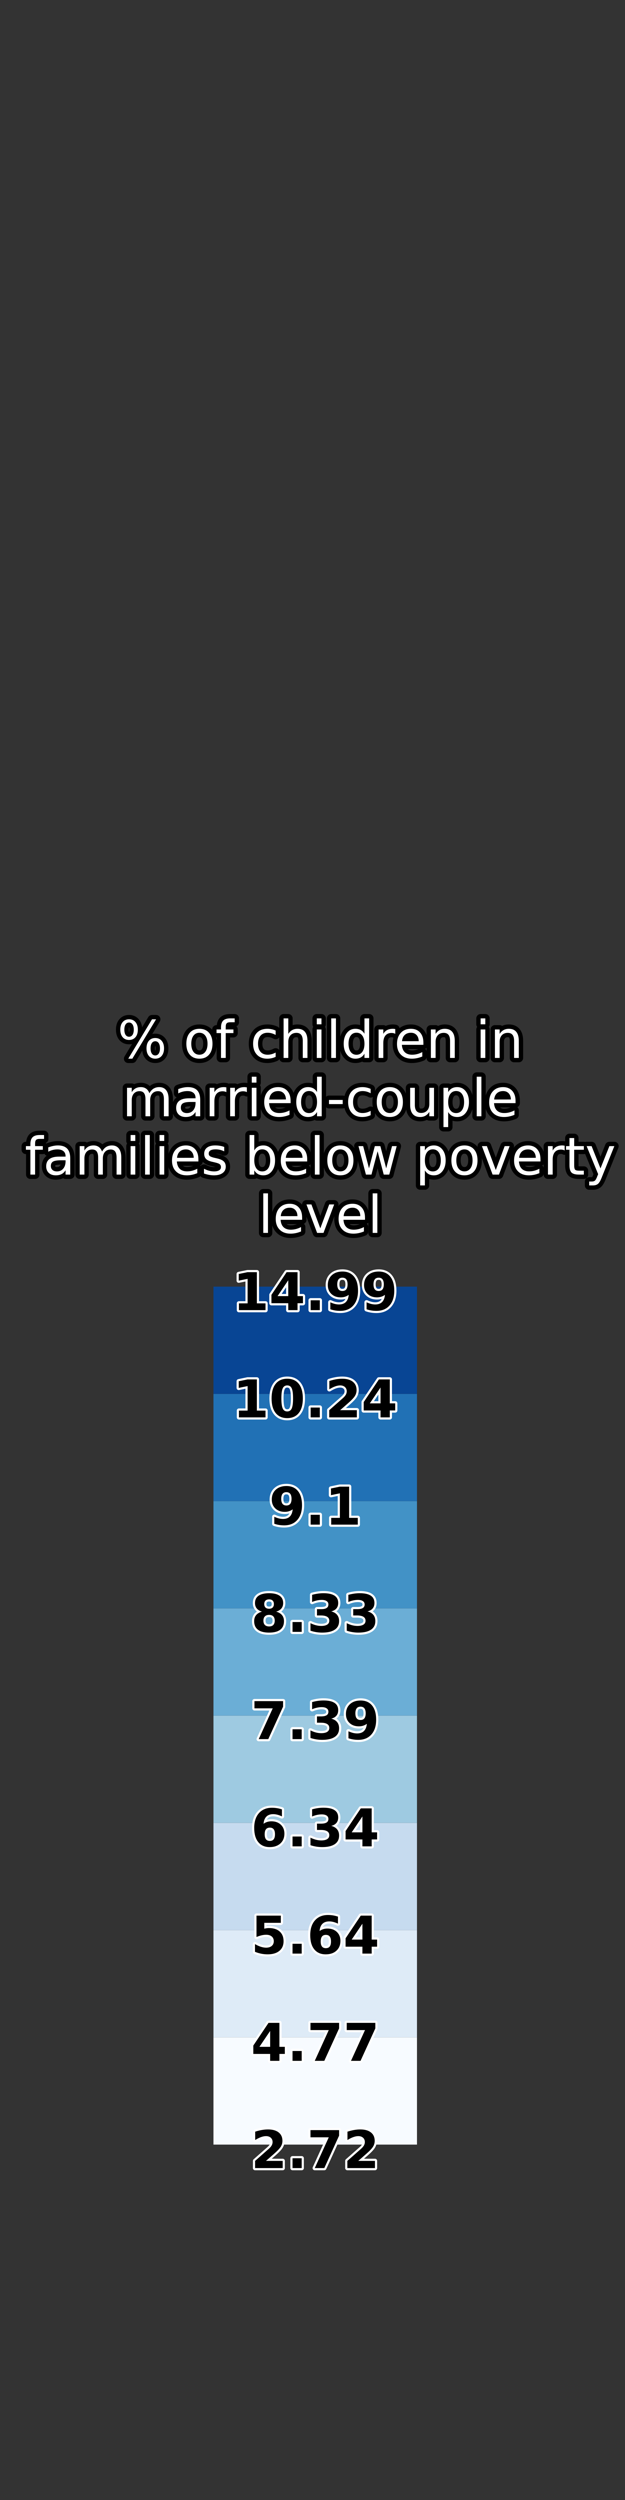 <?xml version="1.0" encoding="utf-8" standalone="no"?>
<!DOCTYPE svg PUBLIC "-//W3C//DTD SVG 1.1//EN"
  "http://www.w3.org/Graphics/SVG/1.1/DTD/svg11.dtd">
<svg xmlns:xlink="http://www.w3.org/1999/xlink" width="144pt" height="576pt" viewBox="0 0 144 576" xmlns="http://www.w3.org/2000/svg" version="1.1">
 <rect x="0" y="0" width="144" height="576" fill="#333333" stroke="none"/>
 <defs>
  <style type="text/css">*{stroke-linejoin: round; stroke-linecap: butt}</style>
 </defs>
 <g id="figure_1">
  <g id="patch_1">
   <path d="M 0 576 
L 144 576 
L 144 0 
L 0 0 
L 0 576 
z
" style="fill: none"/>
  </g>
  <g id="axes_1">
   <g id="patch_2">
    <path d="M 18 286.56 
L 42.618 286.56 
L 42.618 69.12 
L 18 69.12 
L 18 286.56 
z
" style="fill: none"/>
   </g>
  </g>
  <g id="axes_2">
   <g id="patch_3">
    <path d="M 49.182 286.56 
L 98.418 286.56 
L 98.418 69.12 
L 49.182 69.12 
L 49.182 286.56 
z
" style="fill: none"/>
   </g>
   <g id="text_1">
    <path d="M 35.78 239.903 
Q 35.27 239.903 34.979 240.336 
Q 34.69 240.769 34.69 241.543 
Q 34.69 242.305 34.979 242.742 
Q 35.27 243.179 35.78 243.179 
Q 36.278 243.179 36.567 242.742 
Q 36.858 242.305 36.858 241.543 
Q 36.858 240.775 36.567 240.34 
Q 36.278 239.903 35.78 239.903 
z
M 35.78 239.159 
Q 36.706 239.159 37.25 239.804 
Q 37.795 240.447 37.795 241.543 
Q 37.795 242.638 37.248 243.282 
Q 36.7 243.923 35.78 243.923 
Q 34.842 243.923 34.297 243.282 
Q 33.753 242.638 33.753 241.543 
Q 33.753 240.441 34.3 239.8 
Q 34.848 239.159 35.78 239.159 
z
M 29.733 235.59 
Q 29.228 235.59 28.938 236.027 
Q 28.649 236.462 28.649 237.225 
Q 28.649 237.998 28.936 238.433 
Q 29.223 238.866 29.733 238.866 
Q 30.243 238.866 30.532 238.433 
Q 30.822 237.998 30.822 237.225 
Q 30.822 236.47 30.53 236.031 
Q 30.237 235.59 29.733 235.59 
z
M 35.024 234.846 
L 35.962 234.846 
L 30.488 243.923 
L 29.551 243.923 
L 35.024 234.846 
z
M 29.733 234.846 
Q 30.659 234.846 31.208 235.487 
Q 31.76 236.129 31.76 237.225 
Q 31.76 238.332 31.212 238.971 
Q 30.665 239.61 29.733 239.61 
Q 28.801 239.61 28.259 238.969 
Q 27.717 238.326 27.717 237.225 
Q 27.717 236.134 28.261 235.491 
Q 28.807 234.846 29.733 234.846 
z
M 45.945 237.945 
Q 45.079 237.945 44.575 238.622 
Q 44.07 239.299 44.07 240.477 
Q 44.07 241.654 44.571 242.331 
Q 45.073 243.008 45.945 243.008 
Q 46.808 243.008 47.31 242.329 
Q 47.815 241.649 47.815 240.477 
Q 47.815 239.31 47.31 238.628 
Q 46.808 237.945 45.945 237.945 
z
M 45.945 237.032 
Q 47.351 237.032 48.154 237.947 
Q 48.958 238.86 48.958 240.477 
Q 48.958 242.087 48.154 243.006 
Q 47.351 243.923 45.945 243.923 
Q 44.533 243.923 43.733 243.006 
Q 42.934 242.087 42.934 240.477 
Q 42.934 238.86 43.733 237.947 
Q 44.533 237.032 45.945 237.032 
z
M 54.067 234.634 
L 54.067 235.532 
L 53.036 235.532 
Q 52.456 235.532 52.23 235.767 
Q 52.005 236.001 52.005 236.61 
L 52.005 237.19 
L 53.78 237.19 
L 53.78 238.028 
L 52.005 238.028 
L 52.005 243.752 
L 50.921 243.752 
L 50.921 238.028 
L 49.89 238.028 
L 49.89 237.19 
L 50.921 237.19 
L 50.921 236.732 
Q 50.921 235.637 51.431 235.137 
Q 51.941 234.634 53.047 234.634 
L 54.067 234.634 
z
M 63.507 237.441 
L 63.507 238.45 
Q 63.049 238.197 62.59 238.071 
Q 62.13 237.945 61.662 237.945 
Q 60.612 237.945 60.03 238.611 
Q 59.451 239.275 59.451 240.477 
Q 59.451 241.679 60.03 242.344 
Q 60.612 243.008 61.662 243.008 
Q 62.13 243.008 62.59 242.882 
Q 63.049 242.757 63.507 242.504 
L 63.507 243.501 
Q 63.055 243.711 62.571 243.816 
Q 62.089 243.923 61.544 243.923 
Q 60.06 243.923 59.187 242.991 
Q 58.315 242.059 58.315 240.477 
Q 58.315 238.872 59.196 237.953 
Q 60.079 237.032 61.615 237.032 
Q 62.112 237.032 62.586 237.135 
Q 63.06 237.237 63.507 237.441 
z
M 70.838 239.79 
L 70.838 243.752 
L 69.759 243.752 
L 69.759 239.826 
Q 69.759 238.894 69.396 238.433 
Q 69.032 237.97 68.306 237.97 
Q 67.433 237.97 66.928 238.527 
Q 66.424 239.082 66.424 240.043 
L 66.424 243.752 
L 65.34 243.752 
L 65.34 234.634 
L 66.424 234.634 
L 66.424 238.21 
Q 66.812 237.617 67.335 237.325 
Q 67.86 237.032 68.546 237.032 
Q 69.677 237.032 70.256 237.732 
Q 70.838 238.431 70.838 239.79 
z
M 72.987 237.19 
L 74.065 237.19 
L 74.065 243.752 
L 72.987 243.752 
L 72.987 237.19 
z
M 72.987 234.634 
L 74.065 234.634 
L 74.065 236.001 
L 72.987 236.001 
L 72.987 234.634 
z
M 76.321 234.634 
L 77.399 234.634 
L 77.399 243.752 
L 76.321 243.752 
L 76.321 234.634 
z
M 83.973 238.185 
L 83.973 234.634 
L 85.051 234.634 
L 85.051 243.752 
L 83.973 243.752 
L 83.973 242.768 
Q 83.633 243.353 83.114 243.638 
Q 82.597 243.923 81.869 243.923 
Q 80.68 243.923 79.932 242.974 
Q 79.186 242.024 79.186 240.477 
Q 79.186 238.93 79.932 237.981 
Q 80.68 237.032 81.869 237.032 
Q 82.597 237.032 83.114 237.317 
Q 83.633 237.6 83.973 238.185 
z
M 80.3 240.477 
Q 80.3 241.665 80.789 242.342 
Q 81.278 243.019 82.133 243.019 
Q 82.988 243.019 83.48 242.342 
Q 83.973 241.665 83.973 240.477 
Q 83.973 239.288 83.48 238.611 
Q 82.988 237.934 82.133 237.934 
Q 81.278 237.934 80.789 238.611 
Q 80.3 239.288 80.3 240.477 
z
M 91.074 238.197 
Q 90.892 238.092 90.679 238.043 
Q 90.465 237.992 90.208 237.992 
Q 89.293 237.992 88.804 238.587 
Q 88.314 239.181 88.314 240.295 
L 88.314 243.752 
L 87.231 243.752 
L 87.231 237.19 
L 88.314 237.19 
L 88.314 238.21 
Q 88.656 237.612 89.199 237.323 
Q 89.745 237.032 90.525 237.032 
Q 90.636 237.032 90.771 237.047 
Q 90.906 237.06 91.069 237.09 
L 91.074 238.197 
z
M 97.549 240.201 
L 97.549 240.728 
L 92.592 240.728 
Q 92.663 241.842 93.263 242.425 
Q 93.863 243.008 94.935 243.008 
Q 95.556 243.008 96.139 242.856 
Q 96.722 242.704 97.298 242.399 
L 97.298 243.418 
Q 96.717 243.664 96.107 243.793 
Q 95.498 243.923 94.872 243.923 
Q 93.3 243.923 92.384 243.01 
Q 91.467 242.095 91.467 240.535 
Q 91.467 238.924 92.337 237.979 
Q 93.207 237.032 94.684 237.032 
Q 96.008 237.032 96.779 237.885 
Q 97.549 238.737 97.549 240.201 
z
M 96.471 239.884 
Q 96.46 239.001 95.976 238.474 
Q 95.492 237.945 94.695 237.945 
Q 93.794 237.945 93.252 238.455 
Q 92.71 238.965 92.627 239.892 
L 96.471 239.884 
z
M 104.775 239.79 
L 104.775 243.752 
L 103.696 243.752 
L 103.696 239.826 
Q 103.696 238.894 103.333 238.433 
Q 102.969 237.97 102.243 237.97 
Q 101.37 237.97 100.865 238.527 
Q 100.361 239.082 100.361 240.043 
L 100.361 243.752 
L 99.277 243.752 
L 99.277 237.19 
L 100.361 237.19 
L 100.361 238.21 
Q 100.749 237.617 101.272 237.325 
Q 101.797 237.032 102.483 237.032 
Q 103.614 237.032 104.193 237.732 
Q 104.775 238.431 104.775 239.79 
z
M 110.738 237.19 
L 111.816 237.19 
L 111.816 243.752 
L 110.738 243.752 
L 110.738 237.19 
z
M 110.738 234.634 
L 111.816 234.634 
L 111.816 236.001 
L 110.738 236.001 
L 110.738 234.634 
z
M 119.528 239.79 
L 119.528 243.752 
L 118.45 243.752 
L 118.45 239.826 
Q 118.45 238.894 118.087 238.433 
Q 117.723 237.97 116.997 237.97 
Q 116.123 237.97 115.619 238.527 
Q 115.115 239.082 115.115 240.043 
L 115.115 243.752 
L 114.031 243.752 
L 114.031 237.19 
L 115.115 237.19 
L 115.115 238.21 
Q 115.503 237.617 116.026 237.325 
Q 116.551 237.032 117.237 237.032 
Q 118.368 237.032 118.947 237.732 
Q 119.528 238.431 119.528 239.79 
z
" style="fill: #ffffff; stroke: #000000; stroke-width: 2"/>
    <path d="M 35.78 239.903 
Q 35.27 239.903 34.979 240.336 
Q 34.69 240.769 34.69 241.543 
Q 34.69 242.305 34.979 242.742 
Q 35.27 243.179 35.78 243.179 
Q 36.278 243.179 36.567 242.742 
Q 36.858 242.305 36.858 241.543 
Q 36.858 240.775 36.567 240.34 
Q 36.278 239.903 35.78 239.903 
z
M 35.78 239.159 
Q 36.706 239.159 37.25 239.804 
Q 37.795 240.447 37.795 241.543 
Q 37.795 242.638 37.248 243.282 
Q 36.7 243.923 35.78 243.923 
Q 34.842 243.923 34.297 243.282 
Q 33.753 242.638 33.753 241.543 
Q 33.753 240.441 34.3 239.8 
Q 34.848 239.159 35.78 239.159 
z
M 29.733 235.59 
Q 29.228 235.59 28.938 236.027 
Q 28.649 236.462 28.649 237.225 
Q 28.649 237.998 28.936 238.433 
Q 29.223 238.866 29.733 238.866 
Q 30.243 238.866 30.532 238.433 
Q 30.822 237.998 30.822 237.225 
Q 30.822 236.47 30.53 236.031 
Q 30.237 235.59 29.733 235.59 
z
M 35.024 234.846 
L 35.962 234.846 
L 30.488 243.923 
L 29.551 243.923 
L 35.024 234.846 
z
M 29.733 234.846 
Q 30.659 234.846 31.208 235.487 
Q 31.76 236.129 31.76 237.225 
Q 31.76 238.332 31.212 238.971 
Q 30.665 239.61 29.733 239.61 
Q 28.801 239.61 28.259 238.969 
Q 27.717 238.326 27.717 237.225 
Q 27.717 236.134 28.261 235.491 
Q 28.807 234.846 29.733 234.846 
z
M 45.945 237.945 
Q 45.079 237.945 44.575 238.622 
Q 44.07 239.299 44.07 240.477 
Q 44.07 241.654 44.571 242.331 
Q 45.073 243.008 45.945 243.008 
Q 46.808 243.008 47.31 242.329 
Q 47.815 241.649 47.815 240.477 
Q 47.815 239.31 47.31 238.628 
Q 46.808 237.945 45.945 237.945 
z
M 45.945 237.032 
Q 47.351 237.032 48.154 237.947 
Q 48.958 238.86 48.958 240.477 
Q 48.958 242.087 48.154 243.006 
Q 47.351 243.923 45.945 243.923 
Q 44.533 243.923 43.733 243.006 
Q 42.934 242.087 42.934 240.477 
Q 42.934 238.86 43.733 237.947 
Q 44.533 237.032 45.945 237.032 
z
M 54.067 234.634 
L 54.067 235.532 
L 53.036 235.532 
Q 52.456 235.532 52.23 235.767 
Q 52.005 236.001 52.005 236.61 
L 52.005 237.19 
L 53.78 237.19 
L 53.78 238.028 
L 52.005 238.028 
L 52.005 243.752 
L 50.921 243.752 
L 50.921 238.028 
L 49.89 238.028 
L 49.89 237.19 
L 50.921 237.19 
L 50.921 236.732 
Q 50.921 235.637 51.431 235.137 
Q 51.941 234.634 53.047 234.634 
L 54.067 234.634 
z
M 63.507 237.441 
L 63.507 238.45 
Q 63.049 238.197 62.59 238.071 
Q 62.13 237.945 61.662 237.945 
Q 60.612 237.945 60.03 238.611 
Q 59.451 239.275 59.451 240.477 
Q 59.451 241.679 60.03 242.344 
Q 60.612 243.008 61.662 243.008 
Q 62.13 243.008 62.59 242.882 
Q 63.049 242.757 63.507 242.504 
L 63.507 243.501 
Q 63.055 243.711 62.571 243.816 
Q 62.089 243.923 61.544 243.923 
Q 60.06 243.923 59.187 242.991 
Q 58.315 242.059 58.315 240.477 
Q 58.315 238.872 59.196 237.953 
Q 60.079 237.032 61.615 237.032 
Q 62.112 237.032 62.586 237.135 
Q 63.06 237.237 63.507 237.441 
z
M 70.838 239.79 
L 70.838 243.752 
L 69.759 243.752 
L 69.759 239.826 
Q 69.759 238.894 69.396 238.433 
Q 69.032 237.97 68.306 237.97 
Q 67.433 237.97 66.928 238.527 
Q 66.424 239.082 66.424 240.043 
L 66.424 243.752 
L 65.34 243.752 
L 65.34 234.634 
L 66.424 234.634 
L 66.424 238.21 
Q 66.812 237.617 67.335 237.325 
Q 67.86 237.032 68.546 237.032 
Q 69.677 237.032 70.256 237.732 
Q 70.838 238.431 70.838 239.79 
z
M 72.987 237.19 
L 74.065 237.19 
L 74.065 243.752 
L 72.987 243.752 
L 72.987 237.19 
z
M 72.987 234.634 
L 74.065 234.634 
L 74.065 236.001 
L 72.987 236.001 
L 72.987 234.634 
z
M 76.321 234.634 
L 77.399 234.634 
L 77.399 243.752 
L 76.321 243.752 
L 76.321 234.634 
z
M 83.973 238.185 
L 83.973 234.634 
L 85.051 234.634 
L 85.051 243.752 
L 83.973 243.752 
L 83.973 242.768 
Q 83.633 243.353 83.114 243.638 
Q 82.597 243.923 81.869 243.923 
Q 80.68 243.923 79.932 242.974 
Q 79.186 242.024 79.186 240.477 
Q 79.186 238.93 79.932 237.981 
Q 80.68 237.032 81.869 237.032 
Q 82.597 237.032 83.114 237.317 
Q 83.633 237.6 83.973 238.185 
z
M 80.3 240.477 
Q 80.3 241.665 80.789 242.342 
Q 81.278 243.019 82.133 243.019 
Q 82.988 243.019 83.48 242.342 
Q 83.973 241.665 83.973 240.477 
Q 83.973 239.288 83.48 238.611 
Q 82.988 237.934 82.133 237.934 
Q 81.278 237.934 80.789 238.611 
Q 80.3 239.288 80.3 240.477 
z
M 91.074 238.197 
Q 90.892 238.092 90.679 238.043 
Q 90.465 237.992 90.208 237.992 
Q 89.293 237.992 88.804 238.587 
Q 88.314 239.181 88.314 240.295 
L 88.314 243.752 
L 87.231 243.752 
L 87.231 237.19 
L 88.314 237.19 
L 88.314 238.21 
Q 88.656 237.612 89.199 237.323 
Q 89.745 237.032 90.525 237.032 
Q 90.636 237.032 90.771 237.047 
Q 90.906 237.06 91.069 237.09 
L 91.074 238.197 
z
M 97.549 240.201 
L 97.549 240.728 
L 92.592 240.728 
Q 92.663 241.842 93.263 242.425 
Q 93.863 243.008 94.935 243.008 
Q 95.556 243.008 96.139 242.856 
Q 96.722 242.704 97.298 242.399 
L 97.298 243.418 
Q 96.717 243.664 96.107 243.793 
Q 95.498 243.923 94.872 243.923 
Q 93.3 243.923 92.384 243.01 
Q 91.467 242.095 91.467 240.535 
Q 91.467 238.924 92.337 237.979 
Q 93.207 237.032 94.684 237.032 
Q 96.008 237.032 96.779 237.885 
Q 97.549 238.737 97.549 240.201 
z
M 96.471 239.884 
Q 96.46 239.001 95.976 238.474 
Q 95.492 237.945 94.695 237.945 
Q 93.794 237.945 93.252 238.455 
Q 92.71 238.965 92.627 239.892 
L 96.471 239.884 
z
M 104.775 239.79 
L 104.775 243.752 
L 103.696 243.752 
L 103.696 239.826 
Q 103.696 238.894 103.333 238.433 
Q 102.969 237.97 102.243 237.97 
Q 101.37 237.97 100.865 238.527 
Q 100.361 239.082 100.361 240.043 
L 100.361 243.752 
L 99.277 243.752 
L 99.277 237.19 
L 100.361 237.19 
L 100.361 238.21 
Q 100.749 237.617 101.272 237.325 
Q 101.797 237.032 102.483 237.032 
Q 103.614 237.032 104.193 237.732 
Q 104.775 238.431 104.775 239.79 
z
M 110.738 237.19 
L 111.816 237.19 
L 111.816 243.752 
L 110.738 243.752 
L 110.738 237.19 
z
M 110.738 234.634 
L 111.816 234.634 
L 111.816 236.001 
L 110.738 236.001 
L 110.738 234.634 
z
M 119.528 239.79 
L 119.528 243.752 
L 118.45 243.752 
L 118.45 239.826 
Q 118.45 238.894 118.087 238.433 
Q 117.723 237.97 116.997 237.97 
Q 116.123 237.97 115.619 238.527 
Q 115.115 239.082 115.115 240.043 
L 115.115 243.752 
L 114.031 243.752 
L 114.031 237.19 
L 115.115 237.19 
L 115.115 238.21 
Q 115.503 237.617 116.026 237.325 
Q 116.551 237.032 117.237 237.032 
Q 118.368 237.032 118.947 237.732 
Q 119.528 238.431 119.528 239.79 
z
" style="fill: #ffffff"/>
    <path d="M 34.417 251.887 
Q 34.822 251.16 35.385 250.815 
Q 35.947 250.47 36.709 250.47 
Q 37.734 250.47 38.291 251.188 
Q 38.848 251.904 38.848 253.228 
L 38.848 257.19 
L 37.764 257.19 
L 37.764 253.263 
Q 37.764 252.32 37.429 251.865 
Q 37.095 251.407 36.411 251.407 
Q 35.572 251.407 35.085 251.964 
Q 34.599 252.519 34.599 253.481 
L 34.599 257.19 
L 33.516 257.19 
L 33.516 253.263 
Q 33.516 252.315 33.182 251.861 
Q 32.848 251.407 32.151 251.407 
Q 31.324 251.407 30.836 251.966 
Q 30.351 252.525 30.351 253.481 
L 30.351 257.19 
L 29.267 257.19 
L 29.267 250.627 
L 30.351 250.627 
L 30.351 251.647 
Q 30.72 251.043 31.236 250.756 
Q 31.751 250.47 32.46 250.47 
Q 33.176 250.47 33.677 250.833 
Q 34.178 251.195 34.417 251.887 
z
M 43.981 253.892 
Q 42.674 253.892 42.169 254.19 
Q 41.665 254.488 41.665 255.21 
Q 41.665 255.783 42.044 256.121 
Q 42.423 256.457 43.071 256.457 
Q 43.969 256.457 44.511 255.821 
Q 45.053 255.185 45.053 254.131 
L 45.053 253.892 
L 43.981 253.892 
z
M 46.131 253.445 
L 46.131 257.19 
L 45.053 257.19 
L 45.053 256.194 
Q 44.684 256.79 44.133 257.075 
Q 43.581 257.36 42.784 257.36 
Q 41.778 257.36 41.181 256.794 
Q 40.587 256.228 40.587 255.279 
Q 40.587 254.173 41.328 253.61 
Q 42.07 253.048 43.54 253.048 
L 45.053 253.048 
L 45.053 252.941 
Q 45.053 252.196 44.564 251.79 
Q 44.074 251.383 43.189 251.383 
Q 42.627 251.383 42.093 251.518 
Q 41.56 251.653 41.069 251.923 
L 41.069 250.925 
Q 41.659 250.696 42.216 250.584 
Q 42.773 250.47 43.3 250.47 
Q 44.725 250.47 45.428 251.208 
Q 46.131 251.945 46.131 253.445 
z
M 52.154 251.634 
Q 51.972 251.529 51.758 251.48 
Q 51.544 251.43 51.287 251.43 
Q 50.372 251.43 49.883 252.024 
Q 49.394 252.618 49.394 253.732 
L 49.394 257.19 
L 48.31 257.19 
L 48.31 250.627 
L 49.394 250.627 
L 49.394 251.647 
Q 49.735 251.049 50.279 250.76 
Q 50.824 250.47 51.604 250.47 
Q 51.715 250.47 51.85 250.485 
Q 51.985 250.498 52.148 250.528 
L 52.154 251.634 
z
M 56.877 251.634 
Q 56.695 251.529 56.482 251.48 
Q 56.268 251.43 56.011 251.43 
Q 55.096 251.43 54.607 252.024 
Q 54.117 252.618 54.117 253.732 
L 54.117 257.19 
L 53.033 257.19 
L 53.033 250.627 
L 54.117 250.627 
L 54.117 251.647 
Q 54.458 251.049 55.002 250.76 
Q 55.548 250.47 56.328 250.47 
Q 56.438 250.47 56.573 250.485 
Q 56.708 250.498 56.872 250.528 
L 56.877 251.634 
z
M 58.008 250.627 
L 59.086 250.627 
L 59.086 257.19 
L 58.008 257.19 
L 58.008 250.627 
z
M 58.008 248.071 
L 59.086 248.071 
L 59.086 249.438 
L 58.008 249.438 
L 58.008 248.071 
z
M 66.956 253.638 
L 66.956 254.165 
L 61.999 254.165 
Q 62.07 255.279 62.67 255.862 
Q 63.27 256.445 64.342 256.445 
Q 64.963 256.445 65.546 256.293 
Q 66.129 256.142 66.705 255.836 
L 66.705 256.856 
Q 66.124 257.101 65.514 257.231 
Q 64.905 257.36 64.279 257.36 
Q 62.707 257.36 61.79 256.447 
Q 60.874 255.532 60.874 253.972 
Q 60.874 252.362 61.744 251.417 
Q 62.614 250.47 64.091 250.47 
Q 65.415 250.47 66.185 251.323 
Q 66.956 252.174 66.956 253.638 
z
M 65.878 253.321 
Q 65.867 252.438 65.383 251.911 
Q 64.899 251.383 64.102 251.383 
Q 63.2 251.383 62.659 251.893 
Q 62.117 252.403 62.034 253.329 
L 65.878 253.321 
z
M 73.043 251.623 
L 73.043 248.071 
L 74.121 248.071 
L 74.121 257.19 
L 73.043 257.19 
L 73.043 256.205 
Q 72.704 256.79 72.184 257.075 
Q 71.667 257.36 70.939 257.36 
Q 69.751 257.36 69.003 256.411 
Q 68.256 255.461 68.256 253.914 
Q 68.256 252.367 69.003 251.418 
Q 69.751 250.47 70.939 250.47 
Q 71.667 250.47 72.184 250.755 
Q 72.704 251.038 73.043 251.623 
z
M 69.37 253.914 
Q 69.37 255.103 69.859 255.78 
Q 70.349 256.457 71.204 256.457 
Q 72.059 256.457 72.55 255.78 
Q 73.043 255.103 73.043 253.914 
Q 73.043 252.725 72.55 252.048 
Q 72.059 251.371 71.204 251.371 
Q 70.349 251.371 69.859 252.048 
Q 69.37 252.725 69.37 253.914 
z
M 75.799 253.423 
L 78.956 253.423 
L 78.956 254.383 
L 75.799 254.383 
L 75.799 253.423 
z
M 85.395 250.878 
L 85.395 251.887 
Q 84.938 251.634 84.479 251.508 
Q 84.019 251.383 83.55 251.383 
Q 82.5 251.383 81.919 252.048 
Q 81.34 252.712 81.34 253.914 
Q 81.34 255.116 81.919 255.781 
Q 82.5 256.445 83.55 256.445 
Q 84.019 256.445 84.479 256.32 
Q 84.938 256.194 85.395 255.941 
L 85.395 256.938 
Q 84.944 257.148 84.46 257.253 
Q 83.978 257.36 83.432 257.36 
Q 81.949 257.36 81.075 256.428 
Q 80.204 255.496 80.204 253.914 
Q 80.204 252.309 81.085 251.39 
Q 81.968 250.47 83.504 250.47 
Q 84 250.47 84.475 250.573 
Q 84.949 250.674 85.395 250.878 
z
M 89.812 251.383 
Q 88.946 251.383 88.442 252.06 
Q 87.938 252.737 87.938 253.914 
Q 87.938 255.091 88.438 255.768 
Q 88.941 256.445 89.812 256.445 
Q 90.675 256.445 91.177 255.767 
Q 91.682 255.086 91.682 253.914 
Q 91.682 252.748 91.177 252.065 
Q 90.675 251.383 89.812 251.383 
z
M 89.812 250.47 
Q 91.219 250.47 92.021 251.385 
Q 92.826 252.298 92.826 253.914 
Q 92.826 255.525 92.021 256.443 
Q 91.219 257.36 89.812 257.36 
Q 88.401 257.36 87.6 256.443 
Q 86.801 255.525 86.801 253.914 
Q 86.801 252.298 87.6 251.385 
Q 88.401 250.47 89.812 250.47 
z
M 94.501 254.6 
L 94.501 250.627 
L 95.579 250.627 
L 95.579 254.559 
Q 95.579 255.491 95.941 255.958 
Q 96.305 256.423 97.032 256.423 
Q 97.904 256.423 98.411 255.866 
Q 98.919 255.309 98.919 254.347 
L 98.919 250.627 
L 99.997 250.627 
L 99.997 257.19 
L 98.919 257.19 
L 98.919 256.181 
Q 98.527 256.779 98.007 257.07 
Q 97.49 257.36 96.804 257.36 
Q 95.673 257.36 95.086 256.657 
Q 94.501 255.954 94.501 254.6 
z
M 97.214 250.47 
L 97.214 250.47 
z
M 103.26 256.205 
L 103.26 259.685 
L 102.176 259.685 
L 102.176 250.627 
L 103.26 250.627 
L 103.26 251.623 
Q 103.601 251.038 104.119 250.755 
Q 104.638 250.47 105.358 250.47 
Q 106.554 250.47 107.3 251.418 
Q 108.049 252.367 108.049 253.914 
Q 108.049 255.461 107.3 256.411 
Q 106.554 257.36 105.358 257.36 
Q 104.638 257.36 104.119 257.075 
Q 103.601 256.79 103.26 256.205 
z
M 106.929 253.914 
Q 106.929 252.725 106.44 252.048 
Q 105.95 251.371 105.095 251.371 
Q 104.239 251.371 103.749 252.048 
Q 103.26 252.725 103.26 253.914 
Q 103.26 255.103 103.749 255.78 
Q 104.239 256.457 105.095 256.457 
Q 105.95 256.457 106.44 255.78 
Q 106.929 255.103 106.929 253.914 
z
M 109.834 248.071 
L 110.913 248.071 
L 110.913 257.19 
L 109.834 257.19 
L 109.834 248.071 
z
M 118.782 253.638 
L 118.782 254.165 
L 113.825 254.165 
Q 113.896 255.279 114.496 255.862 
Q 115.096 256.445 116.168 256.445 
Q 116.789 256.445 117.372 256.293 
Q 117.955 256.142 118.531 255.836 
L 118.531 256.856 
Q 117.95 257.101 117.34 257.231 
Q 116.731 257.36 116.105 257.36 
Q 114.533 257.36 113.617 256.447 
Q 112.7 255.532 112.7 253.972 
Q 112.7 252.362 113.57 251.417 
Q 114.44 250.47 115.917 250.47 
Q 117.241 250.47 118.012 251.323 
Q 118.782 252.174 118.782 253.638 
z
M 117.704 253.321 
Q 117.693 252.438 117.209 251.911 
Q 116.725 251.383 115.928 251.383 
Q 115.027 251.383 114.485 251.893 
Q 113.943 252.403 113.86 253.329 
L 117.704 253.321 
z
" style="fill: #ffffff; stroke: #000000; stroke-width: 2"/>
    <path d="M 34.417 251.887 
Q 34.822 251.16 35.385 250.815 
Q 35.947 250.47 36.709 250.47 
Q 37.734 250.47 38.291 251.188 
Q 38.848 251.904 38.848 253.228 
L 38.848 257.19 
L 37.764 257.19 
L 37.764 253.263 
Q 37.764 252.32 37.429 251.865 
Q 37.095 251.407 36.411 251.407 
Q 35.572 251.407 35.085 251.964 
Q 34.599 252.519 34.599 253.481 
L 34.599 257.19 
L 33.516 257.19 
L 33.516 253.263 
Q 33.516 252.315 33.182 251.861 
Q 32.848 251.407 32.151 251.407 
Q 31.324 251.407 30.836 251.966 
Q 30.351 252.525 30.351 253.481 
L 30.351 257.19 
L 29.267 257.19 
L 29.267 250.627 
L 30.351 250.627 
L 30.351 251.647 
Q 30.72 251.043 31.236 250.756 
Q 31.751 250.47 32.46 250.47 
Q 33.176 250.47 33.677 250.833 
Q 34.178 251.195 34.417 251.887 
z
M 43.981 253.892 
Q 42.674 253.892 42.169 254.19 
Q 41.665 254.488 41.665 255.21 
Q 41.665 255.783 42.044 256.121 
Q 42.423 256.457 43.071 256.457 
Q 43.969 256.457 44.511 255.821 
Q 45.053 255.185 45.053 254.131 
L 45.053 253.892 
L 43.981 253.892 
z
M 46.131 253.445 
L 46.131 257.19 
L 45.053 257.19 
L 45.053 256.194 
Q 44.684 256.79 44.133 257.075 
Q 43.581 257.36 42.784 257.36 
Q 41.778 257.36 41.181 256.794 
Q 40.587 256.228 40.587 255.279 
Q 40.587 254.173 41.328 253.61 
Q 42.07 253.048 43.54 253.048 
L 45.053 253.048 
L 45.053 252.941 
Q 45.053 252.196 44.564 251.79 
Q 44.074 251.383 43.189 251.383 
Q 42.627 251.383 42.093 251.518 
Q 41.56 251.653 41.069 251.923 
L 41.069 250.925 
Q 41.659 250.696 42.216 250.584 
Q 42.773 250.47 43.3 250.47 
Q 44.725 250.47 45.428 251.208 
Q 46.131 251.945 46.131 253.445 
z
M 52.154 251.634 
Q 51.972 251.529 51.758 251.48 
Q 51.544 251.43 51.287 251.43 
Q 50.372 251.43 49.883 252.024 
Q 49.394 252.618 49.394 253.732 
L 49.394 257.19 
L 48.31 257.19 
L 48.31 250.627 
L 49.394 250.627 
L 49.394 251.647 
Q 49.735 251.049 50.279 250.76 
Q 50.824 250.47 51.604 250.47 
Q 51.715 250.47 51.85 250.485 
Q 51.985 250.498 52.148 250.528 
L 52.154 251.634 
z
M 56.877 251.634 
Q 56.695 251.529 56.482 251.48 
Q 56.268 251.43 56.011 251.43 
Q 55.096 251.43 54.607 252.024 
Q 54.117 252.618 54.117 253.732 
L 54.117 257.19 
L 53.033 257.19 
L 53.033 250.627 
L 54.117 250.627 
L 54.117 251.647 
Q 54.458 251.049 55.002 250.76 
Q 55.548 250.47 56.328 250.47 
Q 56.438 250.47 56.573 250.485 
Q 56.708 250.498 56.872 250.528 
L 56.877 251.634 
z
M 58.008 250.627 
L 59.086 250.627 
L 59.086 257.19 
L 58.008 257.19 
L 58.008 250.627 
z
M 58.008 248.071 
L 59.086 248.071 
L 59.086 249.438 
L 58.008 249.438 
L 58.008 248.071 
z
M 66.956 253.638 
L 66.956 254.165 
L 61.999 254.165 
Q 62.07 255.279 62.67 255.862 
Q 63.27 256.445 64.342 256.445 
Q 64.963 256.445 65.546 256.293 
Q 66.129 256.142 66.705 255.836 
L 66.705 256.856 
Q 66.124 257.101 65.514 257.231 
Q 64.905 257.36 64.279 257.36 
Q 62.707 257.36 61.79 256.447 
Q 60.874 255.532 60.874 253.972 
Q 60.874 252.362 61.744 251.417 
Q 62.614 250.47 64.091 250.47 
Q 65.415 250.47 66.185 251.323 
Q 66.956 252.174 66.956 253.638 
z
M 65.878 253.321 
Q 65.867 252.438 65.383 251.911 
Q 64.899 251.383 64.102 251.383 
Q 63.2 251.383 62.659 251.893 
Q 62.117 252.403 62.034 253.329 
L 65.878 253.321 
z
M 73.043 251.623 
L 73.043 248.071 
L 74.121 248.071 
L 74.121 257.19 
L 73.043 257.19 
L 73.043 256.205 
Q 72.704 256.79 72.184 257.075 
Q 71.667 257.36 70.939 257.36 
Q 69.751 257.36 69.003 256.411 
Q 68.256 255.461 68.256 253.914 
Q 68.256 252.367 69.003 251.418 
Q 69.751 250.47 70.939 250.47 
Q 71.667 250.47 72.184 250.755 
Q 72.704 251.038 73.043 251.623 
z
M 69.37 253.914 
Q 69.37 255.103 69.859 255.78 
Q 70.349 256.457 71.204 256.457 
Q 72.059 256.457 72.55 255.78 
Q 73.043 255.103 73.043 253.914 
Q 73.043 252.725 72.55 252.048 
Q 72.059 251.371 71.204 251.371 
Q 70.349 251.371 69.859 252.048 
Q 69.37 252.725 69.37 253.914 
z
M 75.799 253.423 
L 78.956 253.423 
L 78.956 254.383 
L 75.799 254.383 
L 75.799 253.423 
z
M 85.395 250.878 
L 85.395 251.887 
Q 84.938 251.634 84.479 251.508 
Q 84.019 251.383 83.55 251.383 
Q 82.5 251.383 81.919 252.048 
Q 81.34 252.712 81.34 253.914 
Q 81.34 255.116 81.919 255.781 
Q 82.5 256.445 83.55 256.445 
Q 84.019 256.445 84.479 256.32 
Q 84.938 256.194 85.395 255.941 
L 85.395 256.938 
Q 84.944 257.148 84.46 257.253 
Q 83.978 257.36 83.432 257.36 
Q 81.949 257.36 81.075 256.428 
Q 80.204 255.496 80.204 253.914 
Q 80.204 252.309 81.085 251.39 
Q 81.968 250.47 83.504 250.47 
Q 84 250.47 84.475 250.573 
Q 84.949 250.674 85.395 250.878 
z
M 89.812 251.383 
Q 88.946 251.383 88.442 252.06 
Q 87.938 252.737 87.938 253.914 
Q 87.938 255.091 88.438 255.768 
Q 88.941 256.445 89.812 256.445 
Q 90.675 256.445 91.177 255.767 
Q 91.682 255.086 91.682 253.914 
Q 91.682 252.748 91.177 252.065 
Q 90.675 251.383 89.812 251.383 
z
M 89.812 250.47 
Q 91.219 250.47 92.021 251.385 
Q 92.826 252.298 92.826 253.914 
Q 92.826 255.525 92.021 256.443 
Q 91.219 257.36 89.812 257.36 
Q 88.401 257.36 87.6 256.443 
Q 86.801 255.525 86.801 253.914 
Q 86.801 252.298 87.6 251.385 
Q 88.401 250.47 89.812 250.47 
z
M 94.501 254.6 
L 94.501 250.627 
L 95.579 250.627 
L 95.579 254.559 
Q 95.579 255.491 95.941 255.958 
Q 96.305 256.423 97.032 256.423 
Q 97.904 256.423 98.411 255.866 
Q 98.919 255.309 98.919 254.347 
L 98.919 250.627 
L 99.997 250.627 
L 99.997 257.19 
L 98.919 257.19 
L 98.919 256.181 
Q 98.527 256.779 98.007 257.07 
Q 97.49 257.36 96.804 257.36 
Q 95.673 257.36 95.086 256.657 
Q 94.501 255.954 94.501 254.6 
z
M 97.214 250.47 
L 97.214 250.47 
z
M 103.26 256.205 
L 103.26 259.685 
L 102.176 259.685 
L 102.176 250.627 
L 103.26 250.627 
L 103.26 251.623 
Q 103.601 251.038 104.119 250.755 
Q 104.638 250.47 105.358 250.47 
Q 106.554 250.47 107.3 251.418 
Q 108.049 252.367 108.049 253.914 
Q 108.049 255.461 107.3 256.411 
Q 106.554 257.36 105.358 257.36 
Q 104.638 257.36 104.119 257.075 
Q 103.601 256.79 103.26 256.205 
z
M 106.929 253.914 
Q 106.929 252.725 106.44 252.048 
Q 105.95 251.371 105.095 251.371 
Q 104.239 251.371 103.749 252.048 
Q 103.26 252.725 103.26 253.914 
Q 103.26 255.103 103.749 255.78 
Q 104.239 256.457 105.095 256.457 
Q 105.95 256.457 106.44 255.78 
Q 106.929 255.103 106.929 253.914 
z
M 109.834 248.071 
L 110.913 248.071 
L 110.913 257.19 
L 109.834 257.19 
L 109.834 248.071 
z
M 118.782 253.638 
L 118.782 254.165 
L 113.825 254.165 
Q 113.896 255.279 114.496 255.862 
Q 115.096 256.445 116.168 256.445 
Q 116.789 256.445 117.372 256.293 
Q 117.955 256.142 118.531 255.836 
L 118.531 256.856 
Q 117.95 257.101 117.34 257.231 
Q 116.731 257.36 116.105 257.36 
Q 114.533 257.36 113.617 256.447 
Q 112.7 255.532 112.7 253.972 
Q 112.7 252.362 113.57 251.417 
Q 114.44 250.47 115.917 250.47 
Q 117.241 250.47 118.012 251.323 
Q 118.782 252.174 118.782 253.638 
z
M 117.704 253.321 
Q 117.693 252.438 117.209 251.911 
Q 116.725 251.383 115.928 251.383 
Q 115.027 251.383 114.485 251.893 
Q 113.943 252.403 113.86 253.329 
L 117.704 253.321 
z
" style="fill: #ffffff"/>
    <path d="M 10.148 261.509 
L 10.148 262.407 
L 9.117 262.407 
Q 8.538 262.407 8.311 262.641 
Q 8.086 262.876 8.086 263.485 
L 8.086 264.065 
L 9.862 264.065 
L 9.862 264.903 
L 8.086 264.903 
L 8.086 270.627 
L 7.002 270.627 
L 7.002 264.903 
L 5.971 264.903 
L 5.971 264.065 
L 7.002 264.065 
L 7.002 263.607 
Q 7.002 262.512 7.512 262.011 
Q 8.022 261.509 9.128 261.509 
L 10.148 261.509 
z
M 14.034 267.329 
Q 12.727 267.329 12.222 267.627 
Q 11.718 267.925 11.718 268.647 
Q 11.718 269.221 12.097 269.558 
Q 12.476 269.894 13.124 269.894 
Q 14.022 269.894 14.564 269.258 
Q 15.106 268.623 15.106 267.569 
L 15.106 267.329 
L 14.034 267.329 
z
M 16.184 266.883 
L 16.184 270.627 
L 15.106 270.627 
L 15.106 269.631 
Q 14.737 270.228 14.186 270.513 
Q 13.634 270.798 12.837 270.798 
Q 11.831 270.798 11.234 270.231 
Q 10.64 269.665 10.64 268.716 
Q 10.64 267.61 11.381 267.048 
Q 12.123 266.485 13.593 266.485 
L 15.106 266.485 
L 15.106 266.378 
Q 15.106 265.634 14.617 265.227 
Q 14.127 264.82 13.242 264.82 
Q 12.68 264.82 12.146 264.955 
Q 11.613 265.09 11.122 265.36 
L 11.122 264.363 
Q 11.712 264.134 12.269 264.021 
Q 12.826 263.907 13.353 263.907 
Q 14.778 263.907 15.481 264.646 
Q 16.184 265.383 16.184 266.883 
z
M 23.513 265.325 
Q 23.918 264.597 24.481 264.252 
Q 25.043 263.907 25.805 263.907 
Q 26.83 263.907 27.387 264.625 
Q 27.944 265.341 27.944 266.665 
L 27.944 270.627 
L 26.86 270.627 
L 26.86 266.701 
Q 26.86 265.758 26.525 265.302 
Q 26.191 264.844 25.507 264.844 
Q 24.668 264.844 24.181 265.401 
Q 23.695 265.956 23.695 266.918 
L 23.695 270.627 
L 22.612 270.627 
L 22.612 266.701 
Q 22.612 265.752 22.278 265.298 
Q 21.944 264.844 21.247 264.844 
Q 20.42 264.844 19.932 265.403 
Q 19.447 265.962 19.447 266.918 
L 19.447 270.627 
L 18.363 270.627 
L 18.363 264.065 
L 19.447 264.065 
L 19.447 265.084 
Q 19.816 264.481 20.332 264.194 
Q 20.847 263.907 21.556 263.907 
Q 22.272 263.907 22.773 264.271 
Q 23.273 264.633 23.513 265.325 
z
M 30.094 264.065 
L 31.172 264.065 
L 31.172 270.627 
L 30.094 270.627 
L 30.094 264.065 
z
M 30.094 261.509 
L 31.172 261.509 
L 31.172 262.876 
L 30.094 262.876 
L 30.094 261.509 
z
M 33.428 261.509 
L 34.506 261.509 
L 34.506 270.627 
L 33.428 270.627 
L 33.428 261.509 
z
M 36.761 264.065 
L 37.84 264.065 
L 37.84 270.627 
L 36.761 270.627 
L 36.761 264.065 
z
M 36.761 261.509 
L 37.84 261.509 
L 37.84 262.876 
L 36.761 262.876 
L 36.761 261.509 
z
M 45.709 267.076 
L 45.709 267.603 
L 40.752 267.603 
Q 40.823 268.716 41.423 269.3 
Q 42.023 269.883 43.095 269.883 
Q 43.716 269.883 44.299 269.731 
Q 44.882 269.579 45.458 269.273 
L 45.458 270.293 
Q 44.877 270.539 44.267 270.668 
Q 43.658 270.798 43.032 270.798 
Q 41.46 270.798 40.544 269.885 
Q 39.627 268.969 39.627 267.409 
Q 39.627 265.799 40.497 264.854 
Q 41.367 263.907 42.844 263.907 
Q 44.168 263.907 44.939 264.76 
Q 45.709 265.611 45.709 267.076 
z
M 44.631 266.759 
Q 44.62 265.876 44.136 265.349 
Q 43.652 264.82 42.855 264.82 
Q 41.954 264.82 41.412 265.33 
Q 40.87 265.84 40.787 266.766 
L 44.631 266.759 
z
M 51.661 264.258 
L 51.661 265.278 
Q 51.206 265.043 50.713 264.927 
Q 50.221 264.809 49.693 264.809 
Q 48.89 264.809 48.489 265.055 
Q 48.088 265.3 48.088 265.793 
Q 48.088 266.168 48.375 266.382 
Q 48.661 266.596 49.53 266.789 
L 49.899 266.871 
Q 51.046 267.117 51.53 267.565 
Q 52.014 268.013 52.014 268.816 
Q 52.014 269.731 51.29 270.265 
Q 50.566 270.798 49.301 270.798 
Q 48.774 270.798 48.202 270.695 
Q 47.63 270.591 46.998 270.387 
L 46.998 269.273 
Q 47.596 269.584 48.176 269.74 
Q 48.755 269.894 49.325 269.894 
Q 50.086 269.894 50.495 269.633 
Q 50.906 269.373 50.906 268.898 
Q 50.906 268.459 50.61 268.225 
Q 50.315 267.991 49.312 267.773 
L 48.937 267.685 
Q 47.936 267.475 47.49 267.038 
Q 47.045 266.601 47.045 265.84 
Q 47.045 264.914 47.701 264.411 
Q 48.358 263.907 49.565 263.907 
Q 50.161 263.907 50.688 263.995 
Q 51.217 264.081 51.661 264.258 
z
M 62.257 267.351 
Q 62.257 266.163 61.767 265.486 
Q 61.278 264.809 60.423 264.809 
Q 59.566 264.809 59.077 265.486 
Q 58.587 266.163 58.587 267.351 
Q 58.587 268.54 59.077 269.217 
Q 59.566 269.894 60.423 269.894 
Q 61.278 269.894 61.767 269.217 
Q 62.257 268.54 62.257 267.351 
z
M 58.587 265.06 
Q 58.928 264.475 59.446 264.192 
Q 59.965 263.907 60.685 263.907 
Q 61.882 263.907 62.628 264.856 
Q 63.376 265.805 63.376 267.351 
Q 63.376 268.898 62.628 269.849 
Q 61.882 270.798 60.685 270.798 
Q 59.965 270.798 59.446 270.513 
Q 58.928 270.228 58.587 269.643 
L 58.587 270.627 
L 57.503 270.627 
L 57.503 261.509 
L 58.587 261.509 
L 58.587 265.06 
z
M 70.776 267.076 
L 70.776 267.603 
L 65.818 267.603 
Q 65.889 268.716 66.489 269.3 
Q 67.089 269.883 68.162 269.883 
Q 68.782 269.883 69.366 269.731 
Q 69.949 269.579 70.524 269.273 
L 70.524 270.293 
Q 69.943 270.539 69.334 270.668 
Q 68.724 270.798 68.098 270.798 
Q 66.527 270.798 65.61 269.885 
Q 64.693 268.969 64.693 267.409 
Q 64.693 265.799 65.563 264.854 
Q 66.433 263.907 67.911 263.907 
Q 69.234 263.907 70.005 264.76 
Q 70.776 265.611 70.776 267.076 
z
M 69.698 266.759 
Q 69.686 265.876 69.203 265.349 
Q 68.719 264.82 67.922 264.82 
Q 67.02 264.82 66.478 265.33 
Q 65.936 265.84 65.854 266.766 
L 69.698 266.759 
z
M 72.545 261.509 
L 73.623 261.509 
L 73.623 270.627 
L 72.545 270.627 
L 72.545 261.509 
z
M 78.421 264.82 
Q 77.555 264.82 77.051 265.497 
Q 76.546 266.174 76.546 267.351 
Q 76.546 268.529 77.047 269.206 
Q 77.549 269.883 78.421 269.883 
Q 79.284 269.883 79.786 269.204 
Q 80.291 268.523 80.291 267.351 
Q 80.291 266.185 79.786 265.503 
Q 79.284 264.82 78.421 264.82 
z
M 78.421 263.907 
Q 79.827 263.907 80.63 264.822 
Q 81.434 265.735 81.434 267.351 
Q 81.434 268.962 80.63 269.881 
Q 79.827 270.798 78.421 270.798 
Q 77.009 270.798 76.209 269.881 
Q 75.41 268.962 75.41 267.351 
Q 75.41 265.735 76.209 264.822 
Q 77.009 263.907 78.421 263.907 
z
M 82.594 264.065 
L 83.672 264.065 
L 85.02 269.185 
L 86.361 264.065 
L 87.632 264.065 
L 88.98 269.185 
L 90.323 264.065 
L 91.401 264.065 
L 89.684 270.627 
L 88.412 270.627 
L 87 265.248 
L 85.583 270.627 
L 84.31 270.627 
L 82.594 264.065 
z
M 97.892 269.643 
L 97.892 273.123 
L 96.808 273.123 
L 96.808 264.065 
L 97.892 264.065 
L 97.892 265.06 
Q 98.233 264.475 98.751 264.192 
Q 99.27 263.907 99.99 263.907 
Q 101.186 263.907 101.933 264.856 
Q 102.681 265.805 102.681 267.351 
Q 102.681 268.898 101.933 269.849 
Q 101.186 270.798 99.99 270.798 
Q 99.27 270.798 98.751 270.513 
Q 98.233 270.228 97.892 269.643 
z
M 101.561 267.351 
Q 101.561 266.163 101.072 265.486 
Q 100.582 264.809 99.728 264.809 
Q 98.871 264.809 98.381 265.486 
Q 97.892 266.163 97.892 267.351 
Q 97.892 268.54 98.381 269.217 
Q 98.871 269.894 99.728 269.894 
Q 100.582 269.894 101.072 269.217 
Q 101.561 268.54 101.561 267.351 
z
M 107.009 264.82 
Q 106.143 264.82 105.638 265.497 
Q 105.134 266.174 105.134 267.351 
Q 105.134 268.529 105.635 269.206 
Q 106.137 269.883 107.009 269.883 
Q 107.872 269.883 108.374 269.204 
Q 108.878 268.523 108.878 267.351 
Q 108.878 266.185 108.374 265.503 
Q 107.872 264.82 107.009 264.82 
z
M 107.009 263.907 
Q 108.415 263.907 109.218 264.822 
Q 110.022 265.735 110.022 267.351 
Q 110.022 268.962 109.218 269.881 
Q 108.415 270.798 107.009 270.798 
Q 105.597 270.798 104.797 269.881 
Q 103.998 268.962 103.998 267.351 
Q 103.998 265.735 104.797 264.822 
Q 105.597 263.907 107.009 263.907 
z
M 111.036 264.065 
L 112.178 264.065 
L 114.229 269.571 
L 116.28 264.065 
L 117.422 264.065 
L 114.96 270.627 
L 113.496 270.627 
L 111.036 264.065 
z
M 124.524 267.076 
L 124.524 267.603 
L 119.566 267.603 
Q 119.637 268.716 120.237 269.3 
Q 120.837 269.883 121.91 269.883 
Q 122.531 269.883 123.114 269.731 
Q 123.697 269.579 124.272 269.273 
L 124.272 270.293 
Q 123.691 270.539 123.082 270.668 
Q 122.472 270.798 121.846 270.798 
Q 120.275 270.798 119.358 269.885 
Q 118.441 268.969 118.441 267.409 
Q 118.441 265.799 119.311 264.854 
Q 120.181 263.907 121.659 263.907 
Q 122.982 263.907 123.753 264.76 
Q 124.524 265.611 124.524 267.076 
z
M 123.446 266.759 
Q 123.434 265.876 122.951 265.349 
Q 122.467 264.82 121.67 264.82 
Q 120.768 264.82 120.226 265.33 
Q 119.684 265.84 119.602 266.766 
L 123.446 266.759 
z
M 130.095 265.071 
Q 129.913 264.966 129.7 264.918 
Q 129.486 264.867 129.229 264.867 
Q 128.314 264.867 127.825 265.461 
Q 127.335 266.056 127.335 267.17 
L 127.335 270.627 
L 126.251 270.627 
L 126.251 264.065 
L 127.335 264.065 
L 127.335 265.084 
Q 127.676 264.486 128.22 264.198 
Q 128.766 263.907 129.546 263.907 
Q 129.656 263.907 129.791 263.922 
Q 129.926 263.935 130.09 263.965 
L 130.095 265.071 
z
M 132.293 262.201 
L 132.293 264.065 
L 134.513 264.065 
L 134.513 264.903 
L 132.293 264.903 
L 132.293 268.465 
Q 132.293 269.268 132.513 269.496 
Q 132.732 269.725 133.407 269.725 
L 134.513 269.725 
L 134.513 270.627 
L 133.407 270.627 
Q 132.158 270.627 131.684 270.162 
Q 131.209 269.695 131.209 268.465 
L 131.209 264.903 
L 130.418 264.903 
L 130.418 264.065 
L 131.209 264.065 
L 131.209 262.201 
L 132.293 262.201 
z
M 138.661 271.236 
Q 138.206 272.408 137.771 272.764 
Q 137.338 273.123 136.612 273.123 
L 135.75 273.123 
L 135.75 272.221 
L 136.383 272.221 
Q 136.828 272.221 137.073 272.009 
Q 137.321 271.799 137.619 271.013 
L 137.812 270.522 
L 135.159 264.065 
L 136.301 264.065 
L 138.352 269.196 
L 140.403 264.065 
L 141.545 264.065 
L 138.661 271.236 
z
" style="fill: #ffffff; stroke: #000000; stroke-width: 2"/>
    <path d="M 10.148 261.509 
L 10.148 262.407 
L 9.117 262.407 
Q 8.538 262.407 8.311 262.641 
Q 8.086 262.876 8.086 263.485 
L 8.086 264.065 
L 9.862 264.065 
L 9.862 264.903 
L 8.086 264.903 
L 8.086 270.627 
L 7.002 270.627 
L 7.002 264.903 
L 5.971 264.903 
L 5.971 264.065 
L 7.002 264.065 
L 7.002 263.607 
Q 7.002 262.512 7.512 262.011 
Q 8.022 261.509 9.128 261.509 
L 10.148 261.509 
z
M 14.034 267.329 
Q 12.727 267.329 12.222 267.627 
Q 11.718 267.925 11.718 268.647 
Q 11.718 269.221 12.097 269.558 
Q 12.476 269.894 13.124 269.894 
Q 14.022 269.894 14.564 269.258 
Q 15.106 268.623 15.106 267.569 
L 15.106 267.329 
L 14.034 267.329 
z
M 16.184 266.883 
L 16.184 270.627 
L 15.106 270.627 
L 15.106 269.631 
Q 14.737 270.228 14.186 270.513 
Q 13.634 270.798 12.837 270.798 
Q 11.831 270.798 11.234 270.231 
Q 10.64 269.665 10.64 268.716 
Q 10.64 267.61 11.381 267.048 
Q 12.123 266.485 13.593 266.485 
L 15.106 266.485 
L 15.106 266.378 
Q 15.106 265.634 14.617 265.227 
Q 14.127 264.82 13.242 264.82 
Q 12.68 264.82 12.146 264.955 
Q 11.613 265.09 11.122 265.36 
L 11.122 264.363 
Q 11.712 264.134 12.269 264.021 
Q 12.826 263.907 13.353 263.907 
Q 14.778 263.907 15.481 264.646 
Q 16.184 265.383 16.184 266.883 
z
M 23.513 265.325 
Q 23.918 264.597 24.481 264.252 
Q 25.043 263.907 25.805 263.907 
Q 26.83 263.907 27.387 264.625 
Q 27.944 265.341 27.944 266.665 
L 27.944 270.627 
L 26.86 270.627 
L 26.86 266.701 
Q 26.86 265.758 26.525 265.302 
Q 26.191 264.844 25.507 264.844 
Q 24.668 264.844 24.181 265.401 
Q 23.695 265.956 23.695 266.918 
L 23.695 270.627 
L 22.612 270.627 
L 22.612 266.701 
Q 22.612 265.752 22.278 265.298 
Q 21.944 264.844 21.247 264.844 
Q 20.42 264.844 19.932 265.403 
Q 19.447 265.962 19.447 266.918 
L 19.447 270.627 
L 18.363 270.627 
L 18.363 264.065 
L 19.447 264.065 
L 19.447 265.084 
Q 19.816 264.481 20.332 264.194 
Q 20.847 263.907 21.556 263.907 
Q 22.272 263.907 22.773 264.271 
Q 23.273 264.633 23.513 265.325 
z
M 30.094 264.065 
L 31.172 264.065 
L 31.172 270.627 
L 30.094 270.627 
L 30.094 264.065 
z
M 30.094 261.509 
L 31.172 261.509 
L 31.172 262.876 
L 30.094 262.876 
L 30.094 261.509 
z
M 33.428 261.509 
L 34.506 261.509 
L 34.506 270.627 
L 33.428 270.627 
L 33.428 261.509 
z
M 36.761 264.065 
L 37.84 264.065 
L 37.84 270.627 
L 36.761 270.627 
L 36.761 264.065 
z
M 36.761 261.509 
L 37.84 261.509 
L 37.84 262.876 
L 36.761 262.876 
L 36.761 261.509 
z
M 45.709 267.076 
L 45.709 267.603 
L 40.752 267.603 
Q 40.823 268.716 41.423 269.3 
Q 42.023 269.883 43.095 269.883 
Q 43.716 269.883 44.299 269.731 
Q 44.882 269.579 45.458 269.273 
L 45.458 270.293 
Q 44.877 270.539 44.267 270.668 
Q 43.658 270.798 43.032 270.798 
Q 41.46 270.798 40.544 269.885 
Q 39.627 268.969 39.627 267.409 
Q 39.627 265.799 40.497 264.854 
Q 41.367 263.907 42.844 263.907 
Q 44.168 263.907 44.939 264.76 
Q 45.709 265.611 45.709 267.076 
z
M 44.631 266.759 
Q 44.62 265.876 44.136 265.349 
Q 43.652 264.82 42.855 264.82 
Q 41.954 264.82 41.412 265.33 
Q 40.87 265.84 40.787 266.766 
L 44.631 266.759 
z
M 51.661 264.258 
L 51.661 265.278 
Q 51.206 265.043 50.713 264.927 
Q 50.221 264.809 49.693 264.809 
Q 48.89 264.809 48.489 265.055 
Q 48.088 265.3 48.088 265.793 
Q 48.088 266.168 48.375 266.382 
Q 48.661 266.596 49.53 266.789 
L 49.899 266.871 
Q 51.046 267.117 51.53 267.565 
Q 52.014 268.013 52.014 268.816 
Q 52.014 269.731 51.29 270.265 
Q 50.566 270.798 49.301 270.798 
Q 48.774 270.798 48.202 270.695 
Q 47.63 270.591 46.998 270.387 
L 46.998 269.273 
Q 47.596 269.584 48.176 269.74 
Q 48.755 269.894 49.325 269.894 
Q 50.086 269.894 50.495 269.633 
Q 50.906 269.373 50.906 268.898 
Q 50.906 268.459 50.61 268.225 
Q 50.315 267.991 49.312 267.773 
L 48.937 267.685 
Q 47.936 267.475 47.49 267.038 
Q 47.045 266.601 47.045 265.84 
Q 47.045 264.914 47.701 264.411 
Q 48.358 263.907 49.565 263.907 
Q 50.161 263.907 50.688 263.995 
Q 51.217 264.081 51.661 264.258 
z
M 62.257 267.351 
Q 62.257 266.163 61.767 265.486 
Q 61.278 264.809 60.423 264.809 
Q 59.566 264.809 59.077 265.486 
Q 58.587 266.163 58.587 267.351 
Q 58.587 268.54 59.077 269.217 
Q 59.566 269.894 60.423 269.894 
Q 61.278 269.894 61.767 269.217 
Q 62.257 268.54 62.257 267.351 
z
M 58.587 265.06 
Q 58.928 264.475 59.446 264.192 
Q 59.965 263.907 60.685 263.907 
Q 61.882 263.907 62.628 264.856 
Q 63.376 265.805 63.376 267.351 
Q 63.376 268.898 62.628 269.849 
Q 61.882 270.798 60.685 270.798 
Q 59.965 270.798 59.446 270.513 
Q 58.928 270.228 58.587 269.643 
L 58.587 270.627 
L 57.503 270.627 
L 57.503 261.509 
L 58.587 261.509 
L 58.587 265.06 
z
M 70.776 267.076 
L 70.776 267.603 
L 65.818 267.603 
Q 65.889 268.716 66.489 269.3 
Q 67.089 269.883 68.162 269.883 
Q 68.782 269.883 69.366 269.731 
Q 69.949 269.579 70.524 269.273 
L 70.524 270.293 
Q 69.943 270.539 69.334 270.668 
Q 68.724 270.798 68.098 270.798 
Q 66.527 270.798 65.61 269.885 
Q 64.693 268.969 64.693 267.409 
Q 64.693 265.799 65.563 264.854 
Q 66.433 263.907 67.911 263.907 
Q 69.234 263.907 70.005 264.76 
Q 70.776 265.611 70.776 267.076 
z
M 69.698 266.759 
Q 69.686 265.876 69.203 265.349 
Q 68.719 264.82 67.922 264.82 
Q 67.02 264.82 66.478 265.33 
Q 65.936 265.84 65.854 266.766 
L 69.698 266.759 
z
M 72.545 261.509 
L 73.623 261.509 
L 73.623 270.627 
L 72.545 270.627 
L 72.545 261.509 
z
M 78.421 264.82 
Q 77.555 264.82 77.051 265.497 
Q 76.546 266.174 76.546 267.351 
Q 76.546 268.529 77.047 269.206 
Q 77.549 269.883 78.421 269.883 
Q 79.284 269.883 79.786 269.204 
Q 80.291 268.523 80.291 267.351 
Q 80.291 266.185 79.786 265.503 
Q 79.284 264.82 78.421 264.82 
z
M 78.421 263.907 
Q 79.827 263.907 80.63 264.822 
Q 81.434 265.735 81.434 267.351 
Q 81.434 268.962 80.63 269.881 
Q 79.827 270.798 78.421 270.798 
Q 77.009 270.798 76.209 269.881 
Q 75.41 268.962 75.41 267.351 
Q 75.41 265.735 76.209 264.822 
Q 77.009 263.907 78.421 263.907 
z
M 82.594 264.065 
L 83.672 264.065 
L 85.02 269.185 
L 86.361 264.065 
L 87.632 264.065 
L 88.98 269.185 
L 90.323 264.065 
L 91.401 264.065 
L 89.684 270.627 
L 88.412 270.627 
L 87 265.248 
L 85.583 270.627 
L 84.31 270.627 
L 82.594 264.065 
z
M 97.892 269.643 
L 97.892 273.123 
L 96.808 273.123 
L 96.808 264.065 
L 97.892 264.065 
L 97.892 265.06 
Q 98.233 264.475 98.751 264.192 
Q 99.27 263.907 99.99 263.907 
Q 101.186 263.907 101.933 264.856 
Q 102.681 265.805 102.681 267.351 
Q 102.681 268.898 101.933 269.849 
Q 101.186 270.798 99.99 270.798 
Q 99.27 270.798 98.751 270.513 
Q 98.233 270.228 97.892 269.643 
z
M 101.561 267.351 
Q 101.561 266.163 101.072 265.486 
Q 100.582 264.809 99.728 264.809 
Q 98.871 264.809 98.381 265.486 
Q 97.892 266.163 97.892 267.351 
Q 97.892 268.54 98.381 269.217 
Q 98.871 269.894 99.728 269.894 
Q 100.582 269.894 101.072 269.217 
Q 101.561 268.54 101.561 267.351 
z
M 107.009 264.82 
Q 106.143 264.82 105.638 265.497 
Q 105.134 266.174 105.134 267.351 
Q 105.134 268.529 105.635 269.206 
Q 106.137 269.883 107.009 269.883 
Q 107.872 269.883 108.374 269.204 
Q 108.878 268.523 108.878 267.351 
Q 108.878 266.185 108.374 265.503 
Q 107.872 264.82 107.009 264.82 
z
M 107.009 263.907 
Q 108.415 263.907 109.218 264.822 
Q 110.022 265.735 110.022 267.351 
Q 110.022 268.962 109.218 269.881 
Q 108.415 270.798 107.009 270.798 
Q 105.597 270.798 104.797 269.881 
Q 103.998 268.962 103.998 267.351 
Q 103.998 265.735 104.797 264.822 
Q 105.597 263.907 107.009 263.907 
z
M 111.036 264.065 
L 112.178 264.065 
L 114.229 269.571 
L 116.28 264.065 
L 117.422 264.065 
L 114.96 270.627 
L 113.496 270.627 
L 111.036 264.065 
z
M 124.524 267.076 
L 124.524 267.603 
L 119.566 267.603 
Q 119.637 268.716 120.237 269.3 
Q 120.837 269.883 121.91 269.883 
Q 122.531 269.883 123.114 269.731 
Q 123.697 269.579 124.272 269.273 
L 124.272 270.293 
Q 123.691 270.539 123.082 270.668 
Q 122.472 270.798 121.846 270.798 
Q 120.275 270.798 119.358 269.885 
Q 118.441 268.969 118.441 267.409 
Q 118.441 265.799 119.311 264.854 
Q 120.181 263.907 121.659 263.907 
Q 122.982 263.907 123.753 264.76 
Q 124.524 265.611 124.524 267.076 
z
M 123.446 266.759 
Q 123.434 265.876 122.951 265.349 
Q 122.467 264.82 121.67 264.82 
Q 120.768 264.82 120.226 265.33 
Q 119.684 265.84 119.602 266.766 
L 123.446 266.759 
z
M 130.095 265.071 
Q 129.913 264.966 129.7 264.918 
Q 129.486 264.867 129.229 264.867 
Q 128.314 264.867 127.825 265.461 
Q 127.335 266.056 127.335 267.17 
L 127.335 270.627 
L 126.251 270.627 
L 126.251 264.065 
L 127.335 264.065 
L 127.335 265.084 
Q 127.676 264.486 128.22 264.198 
Q 128.766 263.907 129.546 263.907 
Q 129.656 263.907 129.791 263.922 
Q 129.926 263.935 130.09 263.965 
L 130.095 265.071 
z
M 132.293 262.201 
L 132.293 264.065 
L 134.513 264.065 
L 134.513 264.903 
L 132.293 264.903 
L 132.293 268.465 
Q 132.293 269.268 132.513 269.496 
Q 132.732 269.725 133.407 269.725 
L 134.513 269.725 
L 134.513 270.627 
L 133.407 270.627 
Q 132.158 270.627 131.684 270.162 
Q 131.209 269.695 131.209 268.465 
L 131.209 264.903 
L 130.418 264.903 
L 130.418 264.065 
L 131.209 264.065 
L 131.209 262.201 
L 132.293 262.201 
z
M 138.661 271.236 
Q 138.206 272.408 137.771 272.764 
Q 137.338 273.123 136.612 273.123 
L 135.75 273.123 
L 135.75 272.221 
L 136.383 272.221 
Q 136.828 272.221 137.073 272.009 
Q 137.321 271.799 137.619 271.013 
L 137.812 270.522 
L 135.159 264.065 
L 136.301 264.065 
L 138.352 269.196 
L 140.403 264.065 
L 141.545 264.065 
L 138.661 271.236 
z
" style="fill: #ffffff"/>
    <path d="M 60.662 274.946 
L 61.74 274.946 
L 61.74 284.064 
L 60.662 284.064 
L 60.662 274.946 
z
M 69.61 280.513 
L 69.61 281.04 
L 64.652 281.04 
Q 64.723 282.154 65.323 282.737 
Q 65.923 283.32 66.996 283.32 
Q 67.616 283.32 68.2 283.168 
Q 68.783 283.016 69.358 282.711 
L 69.358 283.731 
Q 68.777 283.976 68.168 284.106 
Q 67.558 284.235 66.932 284.235 
Q 65.361 284.235 64.444 283.322 
Q 63.527 282.407 63.527 280.847 
Q 63.527 279.236 64.397 278.291 
Q 65.267 277.344 66.745 277.344 
Q 68.068 277.344 68.839 278.197 
Q 69.61 279.049 69.61 280.513 
z
M 68.531 280.196 
Q 68.52 279.313 68.036 278.786 
Q 67.553 278.257 66.756 278.257 
Q 65.854 278.257 65.312 278.767 
Q 64.77 279.277 64.688 280.204 
L 68.531 280.196 
z
M 70.606 277.502 
L 71.748 277.502 
L 73.799 283.009 
L 75.851 277.502 
L 76.992 277.502 
L 74.531 284.064 
L 73.066 284.064 
L 70.606 277.502 
z
M 84.094 280.513 
L 84.094 281.04 
L 79.136 281.04 
Q 79.208 282.154 79.808 282.737 
Q 80.408 283.32 81.48 283.32 
Q 82.101 283.32 82.684 283.168 
Q 83.267 283.016 83.843 282.711 
L 83.843 283.731 
Q 83.261 283.976 82.652 284.106 
Q 82.043 284.235 81.416 284.235 
Q 79.845 284.235 78.928 283.322 
Q 78.011 282.407 78.011 280.847 
Q 78.011 279.236 78.881 278.291 
Q 79.751 277.344 81.229 277.344 
Q 82.553 277.344 83.323 278.197 
Q 84.094 279.049 84.094 280.513 
z
M 83.016 280.196 
Q 83.005 279.313 82.521 278.786 
Q 82.037 278.257 81.24 278.257 
Q 80.338 278.257 79.796 278.767 
Q 79.255 279.277 79.172 280.204 
L 83.016 280.196 
z
M 85.863 274.946 
L 86.941 274.946 
L 86.941 284.064 
L 85.863 284.064 
L 85.863 274.946 
z
" style="fill: #ffffff; stroke: #000000; stroke-width: 2"/>
    <path d="M 60.662 274.946 
L 61.74 274.946 
L 61.74 284.064 
L 60.662 284.064 
L 60.662 274.946 
z
M 69.61 280.513 
L 69.61 281.04 
L 64.652 281.04 
Q 64.723 282.154 65.323 282.737 
Q 65.923 283.32 66.996 283.32 
Q 67.616 283.32 68.2 283.168 
Q 68.783 283.016 69.358 282.711 
L 69.358 283.731 
Q 68.777 283.976 68.168 284.106 
Q 67.558 284.235 66.932 284.235 
Q 65.361 284.235 64.444 283.322 
Q 63.527 282.407 63.527 280.847 
Q 63.527 279.236 64.397 278.291 
Q 65.267 277.344 66.745 277.344 
Q 68.068 277.344 68.839 278.197 
Q 69.61 279.049 69.61 280.513 
z
M 68.531 280.196 
Q 68.52 279.313 68.036 278.786 
Q 67.553 278.257 66.756 278.257 
Q 65.854 278.257 65.312 278.767 
Q 64.77 279.277 64.688 280.204 
L 68.531 280.196 
z
M 70.606 277.502 
L 71.748 277.502 
L 73.799 283.009 
L 75.851 277.502 
L 76.992 277.502 
L 74.531 284.064 
L 73.066 284.064 
L 70.606 277.502 
z
M 84.094 280.513 
L 84.094 281.04 
L 79.136 281.04 
Q 79.208 282.154 79.808 282.737 
Q 80.408 283.32 81.48 283.32 
Q 82.101 283.32 82.684 283.168 
Q 83.267 283.016 83.843 282.711 
L 83.843 283.731 
Q 83.261 283.976 82.652 284.106 
Q 82.043 284.235 81.416 284.235 
Q 79.845 284.235 78.928 283.322 
Q 78.011 282.407 78.011 280.847 
Q 78.011 279.236 78.881 278.291 
Q 79.751 277.344 81.229 277.344 
Q 82.553 277.344 83.323 278.197 
Q 84.094 279.049 84.094 280.513 
z
M 83.016 280.196 
Q 83.005 279.313 82.521 278.786 
Q 82.037 278.257 81.24 278.257 
Q 80.338 278.257 79.796 278.767 
Q 79.255 279.277 79.172 280.204 
L 83.016 280.196 
z
M 85.863 274.946 
L 86.941 274.946 
L 86.941 284.064 
L 85.863 284.064 
L 85.863 274.946 
z
" style="fill: #ffffff"/>
   </g>
  </g>
  <g id="axes_3">
   <g id="patch_4">
    <path d="M 104.982 286.56 
L 129.6 286.56 
L 129.6 69.12 
L 104.982 69.12 
L 104.982 286.56 
z
" style="fill: none"/>
   </g>
  </g>
  <g id="axes_4">
   <g id="patch_5">
    <path d="M 18 504 
L 42.618 504 
L 42.618 286.56 
L 18 286.56 
L 18 504 
z
" style="fill: none"/>
   </g>
  </g>
  <g id="axes_5">
   <g id="patch_6">
    <path d="M 49.182 504 
L 98.418 504 
L 98.418 286.56 
L 49.182 286.56 
L 49.182 504 
z
" style="fill: none"/>
   </g>
   <g id="patch_7">
    <path d="M 49.182 494.116 
L 96.073 494.116 
L 96.073 469.407 
L 49.182 469.407 
z
" clip-path="url(#pac10b27b08)" style="fill: #f7fbff"/>
   </g>
   <g id="patch_8">
    <path d="M 49.182 469.407 
L 96.073 469.407 
L 96.073 444.698 
L 49.182 444.698 
z
" clip-path="url(#pac10b27b08)" style="fill: #deebf7"/>
   </g>
   <g id="patch_9">
    <path d="M 49.182 444.698 
L 96.073 444.698 
L 96.073 419.989 
L 49.182 419.989 
z
" clip-path="url(#pac10b27b08)" style="fill: #c6dbef"/>
   </g>
   <g id="patch_10">
    <path d="M 49.182 419.989 
L 96.073 419.989 
L 96.073 395.28 
L 49.182 395.28 
z
" clip-path="url(#pac10b27b08)" style="fill: #9ecae1"/>
   </g>
   <g id="patch_11">
    <path d="M 49.182 395.28 
L 96.073 395.28 
L 96.073 370.571 
L 49.182 370.571 
z
" clip-path="url(#pac10b27b08)" style="fill: #6baed6"/>
   </g>
   <g id="patch_12">
    <path d="M 49.182 370.571 
L 96.073 370.571 
L 96.073 345.862 
L 49.182 345.862 
z
" clip-path="url(#pac10b27b08)" style="fill: #4292c6"/>
   </g>
   <g id="patch_13">
    <path d="M 49.182 345.862 
L 96.073 345.862 
L 96.073 321.153 
L 49.182 321.153 
z
" clip-path="url(#pac10b27b08)" style="fill: #2171b5"/>
   </g>
   <g id="patch_14">
    <path d="M 49.182 321.153 
L 96.073 321.153 
L 96.073 296.444 
L 49.182 296.444 
z
" clip-path="url(#pac10b27b08)" style="fill: #084594"/>
   </g>
   <g id="text_2">
    <path d="M 61.282 497.871 
L 65.131 497.871 
L 65.131 499.528 
L 58.773 499.528 
L 58.773 497.871 
L 61.966 495.051 
Q 62.396 494.664 62.6 494.295 
Q 62.805 493.926 62.805 493.528 
Q 62.805 492.913 62.392 492.538 
Q 61.98 492.163 61.293 492.163 
Q 60.766 492.163 60.138 492.388 
Q 59.512 492.613 58.798 493.059 
L 58.798 491.137 
Q 59.559 490.886 60.303 490.755 
Q 61.048 490.622 61.762 490.622 
Q 63.333 490.622 64.203 491.314 
Q 65.073 492.004 65.073 493.241 
Q 65.073 493.956 64.704 494.574 
Q 64.335 495.191 63.151 496.23 
L 61.282 497.871 
z
M 67.399 497.261 
L 69.508 497.261 
L 69.508 499.528 
L 67.399 499.528 
L 67.399 497.261 
z
M 71.535 490.779 
L 78.128 490.779 
L 78.128 492.051 
L 74.717 499.528 
L 72.52 499.528 
L 75.748 492.439 
L 71.535 492.439 
L 71.535 490.779 
z
M 82.54 497.871 
L 86.389 497.871 
L 86.389 499.528 
L 80.031 499.528 
L 80.031 497.871 
L 83.224 495.051 
Q 83.654 494.664 83.858 494.295 
Q 84.062 493.926 84.062 493.528 
Q 84.062 492.913 83.65 492.538 
Q 83.237 492.163 82.551 492.163 
Q 82.024 492.163 81.396 492.388 
Q 80.77 492.613 80.056 493.059 
L 80.056 491.137 
Q 80.817 490.886 81.561 490.755 
Q 82.306 490.622 83.02 490.622 
Q 84.591 490.622 85.461 491.314 
Q 86.331 492.004 86.331 493.241 
Q 86.331 493.956 85.962 494.574 
Q 85.592 495.191 84.409 496.23 
L 82.54 497.871 
z
" style="stroke: #ffffff"/>
    <path d="M 61.282 497.871 
L 65.131 497.871 
L 65.131 499.528 
L 58.773 499.528 
L 58.773 497.871 
L 61.966 495.051 
Q 62.396 494.664 62.6 494.295 
Q 62.805 493.926 62.805 493.528 
Q 62.805 492.913 62.392 492.538 
Q 61.98 492.163 61.293 492.163 
Q 60.766 492.163 60.138 492.388 
Q 59.512 492.613 58.798 493.059 
L 58.798 491.137 
Q 59.559 490.886 60.303 490.755 
Q 61.048 490.622 61.762 490.622 
Q 63.333 490.622 64.203 491.314 
Q 65.073 492.004 65.073 493.241 
Q 65.073 493.956 64.704 494.574 
Q 64.335 495.191 63.151 496.23 
L 61.282 497.871 
z
M 67.399 497.261 
L 69.508 497.261 
L 69.508 499.528 
L 67.399 499.528 
L 67.399 497.261 
z
M 71.535 490.779 
L 78.128 490.779 
L 78.128 492.051 
L 74.717 499.528 
L 72.52 499.528 
L 75.748 492.439 
L 71.535 492.439 
L 71.535 490.779 
z
M 82.54 497.871 
L 86.389 497.871 
L 86.389 499.528 
L 80.031 499.528 
L 80.031 497.871 
L 83.224 495.051 
Q 83.654 494.664 83.858 494.295 
Q 84.062 493.926 84.062 493.528 
Q 84.062 492.913 83.65 492.538 
Q 83.237 492.163 82.551 492.163 
Q 82.024 492.163 81.396 492.388 
Q 80.77 492.613 80.056 493.059 
L 80.056 491.137 
Q 80.817 490.886 81.561 490.755 
Q 82.306 490.622 83.02 490.622 
Q 84.591 490.622 85.461 491.314 
Q 86.331 492.004 86.331 493.241 
Q 86.331 493.956 85.962 494.574 
Q 85.592 495.191 84.409 496.23 
L 82.54 497.871 
z
"/>
   </g>
   <g id="text_3">
    <path d="M 62.242 467.928 
L 59.771 471.59 
L 62.242 471.59 
L 62.242 467.928 
z
M 61.867 466.07 
L 64.376 466.07 
L 64.376 471.59 
L 65.623 471.59 
L 65.623 473.225 
L 64.376 473.225 
L 64.376 474.819 
L 62.242 474.819 
L 62.242 473.225 
L 58.365 473.225 
L 58.365 471.292 
L 61.867 466.07 
z
M 67.399 472.552 
L 69.508 472.552 
L 69.508 474.819 
L 67.399 474.819 
L 67.399 472.552 
z
M 71.535 466.07 
L 78.128 466.07 
L 78.128 467.342 
L 74.717 474.819 
L 72.52 474.819 
L 75.748 467.73 
L 71.535 467.73 
L 71.535 466.07 
z
M 79.885 466.07 
L 86.477 466.07 
L 86.477 467.342 
L 83.067 474.819 
L 80.869 474.819 
L 84.098 467.73 
L 79.885 467.73 
L 79.885 466.07 
z
" style="stroke: #ffffff"/>
    <path d="M 62.242 467.928 
L 59.771 471.59 
L 62.242 471.59 
L 62.242 467.928 
z
M 61.867 466.07 
L 64.376 466.07 
L 64.376 471.59 
L 65.623 471.59 
L 65.623 473.225 
L 64.376 473.225 
L 64.376 474.819 
L 62.242 474.819 
L 62.242 473.225 
L 58.365 473.225 
L 58.365 471.292 
L 61.867 466.07 
z
M 67.399 472.552 
L 69.508 472.552 
L 69.508 474.819 
L 67.399 474.819 
L 67.399 472.552 
z
M 71.535 466.07 
L 78.128 466.07 
L 78.128 467.342 
L 74.717 474.819 
L 72.52 474.819 
L 75.748 467.73 
L 71.535 467.73 
L 71.535 466.07 
z
M 79.885 466.07 
L 86.477 466.07 
L 86.477 467.342 
L 83.067 474.819 
L 80.869 474.819 
L 84.098 467.73 
L 79.885 467.73 
L 79.885 466.07 
z
"/>
   </g>
   <g id="text_4">
    <path d="M 59.096 441.361 
L 64.704 441.361 
L 64.704 443.021 
L 60.896 443.021 
L 60.896 444.374 
Q 61.153 444.303 61.413 444.266 
Q 61.674 444.226 61.955 444.226 
Q 63.555 444.226 64.445 445.027 
Q 65.336 445.827 65.336 447.256 
Q 65.336 448.674 64.366 449.478 
Q 63.397 450.281 61.674 450.281 
Q 60.93 450.281 60.2 450.136 
Q 59.471 449.992 58.751 449.699 
L 58.751 447.924 
Q 59.465 448.334 60.106 448.541 
Q 60.748 448.745 61.318 448.745 
Q 62.137 448.745 62.608 448.344 
Q 63.08 447.942 63.08 447.256 
Q 63.08 446.564 62.608 446.167 
Q 62.137 445.767 61.318 445.767 
Q 60.83 445.767 60.279 445.895 
Q 59.73 446.021 59.096 446.283 
L 59.096 441.361 
z
M 67.399 447.843 
L 69.508 447.843 
L 69.508 450.11 
L 67.399 450.11 
L 67.399 447.843 
z
M 75.075 445.792 
Q 74.483 445.792 74.187 446.176 
Q 73.89 446.559 73.89 447.327 
Q 73.89 448.094 74.187 448.479 
Q 74.483 448.861 75.075 448.861 
Q 75.672 448.861 75.968 448.479 
Q 76.264 448.094 76.264 447.327 
Q 76.264 446.559 75.968 446.176 
Q 75.672 445.792 75.075 445.792 
z
M 77.863 441.59 
L 77.863 443.208 
Q 77.307 442.944 76.813 442.818 
Q 76.322 442.692 75.853 442.692 
Q 74.847 442.692 74.284 443.253 
Q 73.722 443.812 73.628 444.912 
Q 74.014 444.626 74.464 444.483 
Q 74.916 444.339 75.45 444.339 
Q 76.791 444.339 77.614 445.124 
Q 78.437 445.908 78.437 447.179 
Q 78.437 448.586 77.517 449.433 
Q 76.598 450.281 75.051 450.281 
Q 73.347 450.281 72.411 449.129 
Q 71.477 447.976 71.477 445.861 
Q 71.477 443.694 72.57 442.454 
Q 73.663 441.215 75.567 441.215 
Q 76.17 441.215 76.738 441.309 
Q 77.307 441.402 77.863 441.59 
z
M 83.5 443.219 
L 81.029 446.881 
L 83.5 446.881 
L 83.5 443.219 
z
M 83.125 441.361 
L 85.634 441.361 
L 85.634 446.881 
L 86.881 446.881 
L 86.881 448.516 
L 85.634 448.516 
L 85.634 450.11 
L 83.5 450.11 
L 83.5 448.516 
L 79.622 448.516 
L 79.622 446.583 
L 83.125 441.361 
z
" style="stroke: #ffffff"/>
    <path d="M 59.096 441.361 
L 64.704 441.361 
L 64.704 443.021 
L 60.896 443.021 
L 60.896 444.374 
Q 61.153 444.303 61.413 444.266 
Q 61.674 444.226 61.955 444.226 
Q 63.555 444.226 64.445 445.027 
Q 65.336 445.827 65.336 447.256 
Q 65.336 448.674 64.366 449.478 
Q 63.397 450.281 61.674 450.281 
Q 60.93 450.281 60.2 450.136 
Q 59.471 449.992 58.751 449.699 
L 58.751 447.924 
Q 59.465 448.334 60.106 448.541 
Q 60.748 448.745 61.318 448.745 
Q 62.137 448.745 62.608 448.344 
Q 63.08 447.942 63.08 447.256 
Q 63.08 446.564 62.608 446.167 
Q 62.137 445.767 61.318 445.767 
Q 60.83 445.767 60.279 445.895 
Q 59.73 446.021 59.096 446.283 
L 59.096 441.361 
z
M 67.399 447.843 
L 69.508 447.843 
L 69.508 450.11 
L 67.399 450.11 
L 67.399 447.843 
z
M 75.075 445.792 
Q 74.483 445.792 74.187 446.176 
Q 73.89 446.559 73.89 447.327 
Q 73.89 448.094 74.187 448.479 
Q 74.483 448.861 75.075 448.861 
Q 75.672 448.861 75.968 448.479 
Q 76.264 448.094 76.264 447.327 
Q 76.264 446.559 75.968 446.176 
Q 75.672 445.792 75.075 445.792 
z
M 77.863 441.59 
L 77.863 443.208 
Q 77.307 442.944 76.813 442.818 
Q 76.322 442.692 75.853 442.692 
Q 74.847 442.692 74.284 443.253 
Q 73.722 443.812 73.628 444.912 
Q 74.014 444.626 74.464 444.483 
Q 74.916 444.339 75.45 444.339 
Q 76.791 444.339 77.614 445.124 
Q 78.437 445.908 78.437 447.179 
Q 78.437 448.586 77.517 449.433 
Q 76.598 450.281 75.051 450.281 
Q 73.347 450.281 72.411 449.129 
Q 71.477 447.976 71.477 445.861 
Q 71.477 443.694 72.57 442.454 
Q 73.663 441.215 75.567 441.215 
Q 76.17 441.215 76.738 441.309 
Q 77.307 441.402 77.863 441.59 
z
M 83.5 443.219 
L 81.029 446.881 
L 83.5 446.881 
L 83.5 443.219 
z
M 83.125 441.361 
L 85.634 441.361 
L 85.634 446.881 
L 86.881 446.881 
L 86.881 448.516 
L 85.634 448.516 
L 85.634 450.11 
L 83.5 450.11 
L 83.5 448.516 
L 79.622 448.516 
L 79.622 446.583 
L 83.125 441.361 
z
"/>
   </g>
   <g id="text_5">
    <path d="M 62.167 421.083 
Q 61.575 421.083 61.278 421.467 
Q 60.982 421.85 60.982 422.618 
Q 60.982 423.385 61.278 423.77 
Q 61.575 424.152 62.167 424.152 
Q 62.763 424.152 63.06 423.77 
Q 63.356 423.385 63.356 422.618 
Q 63.356 421.85 63.06 421.467 
Q 62.763 421.083 62.167 421.083 
z
M 64.955 416.881 
L 64.955 418.499 
Q 64.398 418.235 63.905 418.109 
Q 63.414 417.983 62.945 417.983 
Q 61.938 417.983 61.376 418.544 
Q 60.813 419.103 60.72 420.203 
Q 61.106 419.916 61.556 419.774 
Q 62.008 419.63 62.542 419.63 
Q 63.883 419.63 64.706 420.415 
Q 65.529 421.199 65.529 422.47 
Q 65.529 423.876 64.608 424.724 
Q 63.69 425.571 62.143 425.571 
Q 60.438 425.571 59.503 424.42 
Q 58.569 423.267 58.569 421.152 
Q 58.569 418.985 59.662 417.745 
Q 60.755 416.506 62.658 416.506 
Q 63.262 416.506 63.83 416.6 
Q 64.398 416.693 64.955 416.881 
z
M 67.399 423.134 
L 69.508 423.134 
L 69.508 425.401 
L 67.399 425.401 
L 67.399 423.134 
z
M 76.322 420.683 
Q 77.207 420.912 77.667 421.478 
Q 78.128 422.043 78.128 422.916 
Q 78.128 424.218 77.13 424.895 
Q 76.135 425.571 74.226 425.571 
Q 73.551 425.571 72.874 425.463 
Q 72.197 425.354 71.535 425.136 
L 71.535 423.396 
Q 72.169 423.713 72.792 423.875 
Q 73.416 424.036 74.02 424.036 
Q 74.916 424.036 75.394 423.726 
Q 75.872 423.415 75.872 422.834 
Q 75.872 422.236 75.383 421.928 
Q 74.893 421.621 73.937 421.621 
L 73.035 421.621 
L 73.035 420.168 
L 73.984 420.168 
Q 74.835 420.168 75.25 419.901 
Q 75.666 419.635 75.666 419.09 
Q 75.666 418.587 75.261 418.311 
Q 74.858 418.036 74.119 418.036 
Q 73.575 418.036 73.018 418.16 
Q 72.462 418.281 71.91 418.521 
L 71.91 416.87 
Q 72.578 416.682 73.234 416.588 
Q 73.89 416.495 74.524 416.495 
Q 76.228 416.495 77.074 417.055 
Q 77.922 417.614 77.922 418.739 
Q 77.922 419.506 77.517 419.995 
Q 77.113 420.485 76.322 420.683 
z
M 83.5 418.51 
L 81.029 422.172 
L 83.5 422.172 
L 83.5 418.51 
z
M 83.125 416.652 
L 85.634 416.652 
L 85.634 422.172 
L 86.881 422.172 
L 86.881 423.807 
L 85.634 423.807 
L 85.634 425.401 
L 83.5 425.401 
L 83.5 423.807 
L 79.622 423.807 
L 79.622 421.874 
L 83.125 416.652 
z
" style="stroke: #ffffff"/>
    <path d="M 62.167 421.083 
Q 61.575 421.083 61.278 421.467 
Q 60.982 421.85 60.982 422.618 
Q 60.982 423.385 61.278 423.77 
Q 61.575 424.152 62.167 424.152 
Q 62.763 424.152 63.06 423.77 
Q 63.356 423.385 63.356 422.618 
Q 63.356 421.85 63.06 421.467 
Q 62.763 421.083 62.167 421.083 
z
M 64.955 416.881 
L 64.955 418.499 
Q 64.398 418.235 63.905 418.109 
Q 63.414 417.983 62.945 417.983 
Q 61.938 417.983 61.376 418.544 
Q 60.813 419.103 60.72 420.203 
Q 61.106 419.916 61.556 419.774 
Q 62.008 419.63 62.542 419.63 
Q 63.883 419.63 64.706 420.415 
Q 65.529 421.199 65.529 422.47 
Q 65.529 423.876 64.608 424.724 
Q 63.69 425.571 62.143 425.571 
Q 60.438 425.571 59.503 424.42 
Q 58.569 423.267 58.569 421.152 
Q 58.569 418.985 59.662 417.745 
Q 60.755 416.506 62.658 416.506 
Q 63.262 416.506 63.83 416.6 
Q 64.398 416.693 64.955 416.881 
z
M 67.399 423.134 
L 69.508 423.134 
L 69.508 425.401 
L 67.399 425.401 
L 67.399 423.134 
z
M 76.322 420.683 
Q 77.207 420.912 77.667 421.478 
Q 78.128 422.043 78.128 422.916 
Q 78.128 424.218 77.13 424.895 
Q 76.135 425.571 74.226 425.571 
Q 73.551 425.571 72.874 425.463 
Q 72.197 425.354 71.535 425.136 
L 71.535 423.396 
Q 72.169 423.713 72.792 423.875 
Q 73.416 424.036 74.02 424.036 
Q 74.916 424.036 75.394 423.726 
Q 75.872 423.415 75.872 422.834 
Q 75.872 422.236 75.383 421.928 
Q 74.893 421.621 73.937 421.621 
L 73.035 421.621 
L 73.035 420.168 
L 73.984 420.168 
Q 74.835 420.168 75.25 419.901 
Q 75.666 419.635 75.666 419.09 
Q 75.666 418.587 75.261 418.311 
Q 74.858 418.036 74.119 418.036 
Q 73.575 418.036 73.018 418.16 
Q 72.462 418.281 71.91 418.521 
L 71.91 416.87 
Q 72.578 416.682 73.234 416.588 
Q 73.89 416.495 74.524 416.495 
Q 76.228 416.495 77.074 417.055 
Q 77.922 417.614 77.922 418.739 
Q 77.922 419.506 77.517 419.995 
Q 77.113 420.485 76.322 420.683 
z
M 83.5 418.51 
L 81.029 422.172 
L 83.5 422.172 
L 83.5 418.51 
z
M 83.125 416.652 
L 85.634 416.652 
L 85.634 422.172 
L 86.881 422.172 
L 86.881 423.807 
L 85.634 423.807 
L 85.634 425.401 
L 83.5 425.401 
L 83.5 423.807 
L 79.622 423.807 
L 79.622 421.874 
L 83.125 416.652 
z
"/>
   </g>
   <g id="text_6">
    <path d="M 58.627 391.943 
L 65.22 391.943 
L 65.22 393.214 
L 61.809 400.692 
L 59.611 400.692 
L 62.84 393.602 
L 58.627 393.602 
L 58.627 391.943 
z
M 67.399 398.425 
L 69.508 398.425 
L 69.508 400.692 
L 67.399 400.692 
L 67.399 398.425 
z
M 76.322 395.974 
Q 77.207 396.203 77.667 396.769 
Q 78.128 397.334 78.128 398.207 
Q 78.128 399.509 77.13 400.186 
Q 76.135 400.862 74.226 400.862 
Q 73.551 400.862 72.874 400.754 
Q 72.197 400.645 71.535 400.427 
L 71.535 398.687 
Q 72.169 399.004 72.792 399.166 
Q 73.416 399.327 74.02 399.327 
Q 74.916 399.327 75.394 399.017 
Q 75.872 398.706 75.872 398.125 
Q 75.872 397.527 75.383 397.219 
Q 74.893 396.912 73.937 396.912 
L 73.035 396.912 
L 73.035 395.459 
L 73.984 395.459 
Q 74.835 395.459 75.25 395.192 
Q 75.666 394.926 75.666 394.381 
Q 75.666 393.878 75.261 393.602 
Q 74.858 393.327 74.119 393.327 
Q 73.575 393.327 73.018 393.451 
Q 72.462 393.572 71.91 393.812 
L 71.91 392.161 
Q 72.578 391.973 73.234 391.879 
Q 73.89 391.786 74.524 391.786 
Q 76.228 391.786 77.074 392.346 
Q 77.922 392.905 77.922 394.03 
Q 77.922 394.797 77.517 395.286 
Q 77.113 395.776 76.322 395.974 
z
M 80.284 400.499 
L 80.284 398.881 
Q 80.822 399.134 81.314 399.259 
Q 81.807 399.385 82.287 399.385 
Q 83.296 399.385 83.858 398.826 
Q 84.421 398.266 84.52 397.165 
Q 84.122 397.457 83.671 397.604 
Q 83.219 397.75 82.692 397.75 
Q 81.349 397.75 80.526 396.968 
Q 79.703 396.186 79.703 394.909 
Q 79.703 393.496 80.62 392.646 
Q 81.537 391.797 83.078 391.797 
Q 84.79 391.797 85.727 392.952 
Q 86.665 394.105 86.665 396.214 
Q 86.665 398.384 85.568 399.623 
Q 84.473 400.862 82.562 400.862 
Q 81.947 400.862 81.385 400.771 
Q 80.822 400.681 80.284 400.499 
z
M 83.067 396.286 
Q 83.659 396.286 83.957 395.903 
Q 84.256 395.519 84.256 394.75 
Q 84.256 393.989 83.957 393.602 
Q 83.659 393.214 83.067 393.214 
Q 82.474 393.214 82.176 393.602 
Q 81.878 393.989 81.878 394.75 
Q 81.878 395.519 82.176 395.903 
Q 82.474 396.286 83.067 396.286 
z
" style="stroke: #ffffff"/>
    <path d="M 58.627 391.943 
L 65.22 391.943 
L 65.22 393.214 
L 61.809 400.692 
L 59.611 400.692 
L 62.84 393.602 
L 58.627 393.602 
L 58.627 391.943 
z
M 67.399 398.425 
L 69.508 398.425 
L 69.508 400.692 
L 67.399 400.692 
L 67.399 398.425 
z
M 76.322 395.974 
Q 77.207 396.203 77.667 396.769 
Q 78.128 397.334 78.128 398.207 
Q 78.128 399.509 77.13 400.186 
Q 76.135 400.862 74.226 400.862 
Q 73.551 400.862 72.874 400.754 
Q 72.197 400.645 71.535 400.427 
L 71.535 398.687 
Q 72.169 399.004 72.792 399.166 
Q 73.416 399.327 74.02 399.327 
Q 74.916 399.327 75.394 399.017 
Q 75.872 398.706 75.872 398.125 
Q 75.872 397.527 75.383 397.219 
Q 74.893 396.912 73.937 396.912 
L 73.035 396.912 
L 73.035 395.459 
L 73.984 395.459 
Q 74.835 395.459 75.25 395.192 
Q 75.666 394.926 75.666 394.381 
Q 75.666 393.878 75.261 393.602 
Q 74.858 393.327 74.119 393.327 
Q 73.575 393.327 73.018 393.451 
Q 72.462 393.572 71.91 393.812 
L 71.91 392.161 
Q 72.578 391.973 73.234 391.879 
Q 73.89 391.786 74.524 391.786 
Q 76.228 391.786 77.074 392.346 
Q 77.922 392.905 77.922 394.03 
Q 77.922 394.797 77.517 395.286 
Q 77.113 395.776 76.322 395.974 
z
M 80.284 400.499 
L 80.284 398.881 
Q 80.822 399.134 81.314 399.259 
Q 81.807 399.385 82.287 399.385 
Q 83.296 399.385 83.858 398.826 
Q 84.421 398.266 84.52 397.165 
Q 84.122 397.457 83.671 397.604 
Q 83.219 397.75 82.692 397.75 
Q 81.349 397.75 80.526 396.968 
Q 79.703 396.186 79.703 394.909 
Q 79.703 393.496 80.62 392.646 
Q 81.537 391.797 83.078 391.797 
Q 84.79 391.797 85.727 392.952 
Q 86.665 394.105 86.665 396.214 
Q 86.665 398.384 85.568 399.623 
Q 84.473 400.862 82.562 400.862 
Q 81.947 400.862 81.385 400.771 
Q 80.822 400.681 80.284 400.499 
z
M 83.067 396.286 
Q 83.659 396.286 83.957 395.903 
Q 84.256 395.519 84.256 394.75 
Q 84.256 393.989 83.957 393.602 
Q 83.659 393.214 83.067 393.214 
Q 82.474 393.214 82.176 393.602 
Q 81.878 393.989 81.878 394.75 
Q 81.878 395.519 82.176 395.903 
Q 82.474 396.286 83.067 396.286 
z
"/>
   </g>
   <g id="text_7">
    <path d="M 62.002 372.068 
Q 61.37 372.068 61.029 372.415 
Q 60.69 372.76 60.69 373.405 
Q 60.69 374.05 61.029 374.393 
Q 61.37 374.734 62.002 374.734 
Q 62.63 374.734 62.964 374.393 
Q 63.298 374.05 63.298 373.405 
Q 63.298 372.754 62.964 372.411 
Q 62.63 372.068 62.002 372.068 
z
M 60.356 371.325 
Q 59.559 371.083 59.154 370.586 
Q 58.751 370.088 58.751 369.343 
Q 58.751 368.237 59.576 367.658 
Q 60.403 367.076 62.002 367.076 
Q 63.59 367.076 64.415 367.654 
Q 65.242 368.231 65.242 369.343 
Q 65.242 370.088 64.835 370.586 
Q 64.428 371.083 63.631 371.325 
Q 64.522 371.571 64.976 372.124 
Q 65.43 372.677 65.43 373.521 
Q 65.43 374.822 64.565 375.488 
Q 63.701 376.153 62.002 376.153 
Q 60.298 376.153 59.428 375.488 
Q 58.558 374.822 58.558 373.521 
Q 58.558 372.677 59.011 372.124 
Q 59.465 371.571 60.356 371.325 
z
M 60.883 369.572 
Q 60.883 370.093 61.173 370.375 
Q 61.464 370.656 62.002 370.656 
Q 62.529 370.656 62.816 370.375 
Q 63.105 370.093 63.105 369.572 
Q 63.105 369.051 62.816 368.773 
Q 62.529 368.494 62.002 368.494 
Q 61.464 368.494 61.173 368.775 
Q 60.883 369.056 60.883 369.572 
z
M 67.399 373.716 
L 69.508 373.716 
L 69.508 375.983 
L 67.399 375.983 
L 67.399 373.716 
z
M 76.322 371.265 
Q 77.207 371.494 77.667 372.06 
Q 78.128 372.625 78.128 373.498 
Q 78.128 374.8 77.13 375.476 
Q 76.135 376.153 74.226 376.153 
Q 73.551 376.153 72.874 376.045 
Q 72.197 375.936 71.535 375.718 
L 71.535 373.978 
Q 72.169 374.295 72.792 374.456 
Q 73.416 374.618 74.02 374.618 
Q 74.916 374.618 75.394 374.308 
Q 75.872 373.997 75.872 373.416 
Q 75.872 372.818 75.383 372.51 
Q 74.893 372.203 73.937 372.203 
L 73.035 372.203 
L 73.035 370.75 
L 73.984 370.75 
Q 74.835 370.75 75.25 370.483 
Q 75.666 370.217 75.666 369.671 
Q 75.666 369.169 75.261 368.893 
Q 74.858 368.618 74.119 368.618 
Q 73.575 368.618 73.018 368.741 
Q 72.462 368.863 71.91 369.103 
L 71.91 367.451 
Q 72.578 367.264 73.234 367.17 
Q 73.89 367.076 74.524 367.076 
Q 76.228 367.076 77.074 367.637 
Q 77.922 368.196 77.922 369.321 
Q 77.922 370.088 77.517 370.577 
Q 77.113 371.066 76.322 371.265 
z
M 84.672 371.265 
Q 85.557 371.494 86.016 372.06 
Q 86.477 372.625 86.477 373.498 
Q 86.477 374.8 85.48 375.476 
Q 84.484 376.153 82.576 376.153 
Q 81.901 376.153 81.224 376.045 
Q 80.547 375.936 79.885 375.718 
L 79.885 373.978 
Q 80.519 374.295 81.141 374.456 
Q 81.766 374.618 82.369 374.618 
Q 83.266 374.618 83.744 374.308 
Q 84.222 373.997 84.222 373.416 
Q 84.222 372.818 83.732 372.51 
Q 83.243 372.203 82.287 372.203 
L 81.385 372.203 
L 81.385 370.75 
L 82.334 370.75 
Q 83.185 370.75 83.599 370.483 
Q 84.016 370.217 84.016 369.671 
Q 84.016 369.169 83.611 368.893 
Q 83.207 368.618 82.469 368.618 
Q 81.925 368.618 81.368 368.741 
Q 80.811 368.863 80.26 369.103 
L 80.26 367.451 
Q 80.927 367.264 81.584 367.17 
Q 82.24 367.076 82.874 367.076 
Q 84.578 367.076 85.424 367.637 
Q 86.271 368.196 86.271 369.321 
Q 86.271 370.088 85.866 370.577 
Q 85.463 371.066 84.672 371.265 
z
" style="stroke: #ffffff"/>
    <path d="M 62.002 372.068 
Q 61.37 372.068 61.029 372.415 
Q 60.69 372.76 60.69 373.405 
Q 60.69 374.05 61.029 374.393 
Q 61.37 374.734 62.002 374.734 
Q 62.63 374.734 62.964 374.393 
Q 63.298 374.05 63.298 373.405 
Q 63.298 372.754 62.964 372.411 
Q 62.63 372.068 62.002 372.068 
z
M 60.356 371.325 
Q 59.559 371.083 59.154 370.586 
Q 58.751 370.088 58.751 369.343 
Q 58.751 368.237 59.576 367.658 
Q 60.403 367.076 62.002 367.076 
Q 63.59 367.076 64.415 367.654 
Q 65.242 368.231 65.242 369.343 
Q 65.242 370.088 64.835 370.586 
Q 64.428 371.083 63.631 371.325 
Q 64.522 371.571 64.976 372.124 
Q 65.43 372.677 65.43 373.521 
Q 65.43 374.822 64.565 375.488 
Q 63.701 376.153 62.002 376.153 
Q 60.298 376.153 59.428 375.488 
Q 58.558 374.822 58.558 373.521 
Q 58.558 372.677 59.011 372.124 
Q 59.465 371.571 60.356 371.325 
z
M 60.883 369.572 
Q 60.883 370.093 61.173 370.375 
Q 61.464 370.656 62.002 370.656 
Q 62.529 370.656 62.816 370.375 
Q 63.105 370.093 63.105 369.572 
Q 63.105 369.051 62.816 368.773 
Q 62.529 368.494 62.002 368.494 
Q 61.464 368.494 61.173 368.775 
Q 60.883 369.056 60.883 369.572 
z
M 67.399 373.716 
L 69.508 373.716 
L 69.508 375.983 
L 67.399 375.983 
L 67.399 373.716 
z
M 76.322 371.265 
Q 77.207 371.494 77.667 372.06 
Q 78.128 372.625 78.128 373.498 
Q 78.128 374.8 77.13 375.476 
Q 76.135 376.153 74.226 376.153 
Q 73.551 376.153 72.874 376.045 
Q 72.197 375.936 71.535 375.718 
L 71.535 373.978 
Q 72.169 374.295 72.792 374.456 
Q 73.416 374.618 74.02 374.618 
Q 74.916 374.618 75.394 374.308 
Q 75.872 373.997 75.872 373.416 
Q 75.872 372.818 75.383 372.51 
Q 74.893 372.203 73.937 372.203 
L 73.035 372.203 
L 73.035 370.75 
L 73.984 370.75 
Q 74.835 370.75 75.25 370.483 
Q 75.666 370.217 75.666 369.671 
Q 75.666 369.169 75.261 368.893 
Q 74.858 368.618 74.119 368.618 
Q 73.575 368.618 73.018 368.741 
Q 72.462 368.863 71.91 369.103 
L 71.91 367.451 
Q 72.578 367.264 73.234 367.17 
Q 73.89 367.076 74.524 367.076 
Q 76.228 367.076 77.074 367.637 
Q 77.922 368.196 77.922 369.321 
Q 77.922 370.088 77.517 370.577 
Q 77.113 371.066 76.322 371.265 
z
M 84.672 371.265 
Q 85.557 371.494 86.016 372.06 
Q 86.477 372.625 86.477 373.498 
Q 86.477 374.8 85.48 375.476 
Q 84.484 376.153 82.576 376.153 
Q 81.901 376.153 81.224 376.045 
Q 80.547 375.936 79.885 375.718 
L 79.885 373.978 
Q 80.519 374.295 81.141 374.456 
Q 81.766 374.618 82.369 374.618 
Q 83.266 374.618 83.744 374.308 
Q 84.222 373.997 84.222 373.416 
Q 84.222 372.818 83.732 372.51 
Q 83.243 372.203 82.287 372.203 
L 81.385 372.203 
L 81.385 370.75 
L 82.334 370.75 
Q 83.185 370.75 83.599 370.483 
Q 84.016 370.217 84.016 369.671 
Q 84.016 369.169 83.611 368.893 
Q 83.207 368.618 82.469 368.618 
Q 81.925 368.618 81.368 368.741 
Q 80.811 368.863 80.26 369.103 
L 80.26 367.451 
Q 80.927 367.264 81.584 367.17 
Q 82.24 367.076 82.874 367.076 
Q 84.578 367.076 85.424 367.637 
Q 86.271 368.196 86.271 369.321 
Q 86.271 370.088 85.866 370.577 
Q 85.463 371.066 84.672 371.265 
z
"/>
   </g>
   <g id="text_8">
    <path d="M 63.201 351.08 
L 63.201 349.462 
Q 63.739 349.715 64.231 349.841 
Q 64.724 349.967 65.204 349.967 
Q 66.212 349.967 66.775 349.408 
Q 67.337 348.847 67.437 347.747 
Q 67.039 348.039 66.587 348.185 
Q 66.136 348.332 65.609 348.332 
Q 64.266 348.332 63.443 347.55 
Q 62.62 346.768 62.62 345.491 
Q 62.62 344.077 63.537 343.228 
Q 64.454 342.379 65.995 342.379 
Q 67.707 342.379 68.644 343.534 
Q 69.582 344.687 69.582 346.796 
Q 69.582 348.965 68.485 350.205 
Q 67.39 351.444 65.479 351.444 
Q 64.864 351.444 64.302 351.352 
Q 63.739 351.262 63.201 351.08 
z
M 65.984 346.867 
Q 66.576 346.867 66.874 346.485 
Q 67.172 346.1 67.172 345.332 
Q 67.172 344.57 66.874 344.184 
Q 66.576 343.796 65.984 343.796 
Q 65.391 343.796 65.093 344.184 
Q 64.795 344.57 64.795 345.332 
Q 64.795 346.1 65.093 346.485 
Q 65.391 346.867 65.984 346.867 
z
M 71.573 349.007 
L 73.683 349.007 
L 73.683 351.274 
L 71.573 351.274 
L 71.573 349.007 
z
M 76.314 349.715 
L 78.307 349.715 
L 78.307 344.06 
L 76.261 344.482 
L 76.261 342.947 
L 78.294 342.525 
L 80.439 342.525 
L 80.439 349.715 
L 82.432 349.715 
L 82.432 351.274 
L 76.314 351.274 
L 76.314 349.715 
z
" style="stroke: #ffffff"/>
    <path d="M 63.201 351.08 
L 63.201 349.462 
Q 63.739 349.715 64.231 349.841 
Q 64.724 349.967 65.204 349.967 
Q 66.212 349.967 66.775 349.408 
Q 67.337 348.847 67.437 347.747 
Q 67.039 348.039 66.587 348.185 
Q 66.136 348.332 65.609 348.332 
Q 64.266 348.332 63.443 347.55 
Q 62.62 346.768 62.62 345.491 
Q 62.62 344.077 63.537 343.228 
Q 64.454 342.379 65.995 342.379 
Q 67.707 342.379 68.644 343.534 
Q 69.582 344.687 69.582 346.796 
Q 69.582 348.965 68.485 350.205 
Q 67.39 351.444 65.479 351.444 
Q 64.864 351.444 64.302 351.352 
Q 63.739 351.262 63.201 351.08 
z
M 65.984 346.867 
Q 66.576 346.867 66.874 346.485 
Q 67.172 346.1 67.172 345.332 
Q 67.172 344.57 66.874 344.184 
Q 66.576 343.796 65.984 343.796 
Q 65.391 343.796 65.093 344.184 
Q 64.795 344.57 64.795 345.332 
Q 64.795 346.1 65.093 346.485 
Q 65.391 346.867 65.984 346.867 
z
M 71.573 349.007 
L 73.683 349.007 
L 73.683 351.274 
L 71.573 351.274 
L 71.573 349.007 
z
M 76.314 349.715 
L 78.307 349.715 
L 78.307 344.06 
L 76.261 344.482 
L 76.261 342.947 
L 78.294 342.525 
L 80.439 342.525 
L 80.439 349.715 
L 82.432 349.715 
L 82.432 351.274 
L 76.314 351.274 
L 76.314 349.715 
z
"/>
   </g>
   <g id="text_9">
    <path d="M 55.056 325.006 
L 57.049 325.006 
L 57.049 319.351 
L 55.004 319.773 
L 55.004 318.238 
L 57.036 317.816 
L 59.181 317.816 
L 59.181 325.006 
L 61.174 325.006 
L 61.174 326.564 
L 55.056 326.564 
L 55.056 325.006 
z
M 67.52 322.181 
Q 67.52 320.54 67.212 319.871 
Q 66.905 319.199 66.177 319.199 
Q 65.451 319.199 65.14 319.871 
Q 64.829 320.54 64.829 322.181 
Q 64.829 323.84 65.14 324.521 
Q 65.451 325.199 66.177 325.199 
Q 66.899 325.199 67.208 324.521 
Q 67.52 323.84 67.52 322.181 
z
M 69.775 322.199 
Q 69.775 324.373 68.838 325.554 
Q 67.9 326.735 66.177 326.735 
Q 64.448 326.735 63.511 325.554 
Q 62.573 324.373 62.573 322.199 
Q 62.573 320.019 63.511 318.839 
Q 64.448 317.658 66.177 317.658 
Q 67.9 317.658 68.838 318.839 
Q 69.775 320.019 69.775 322.199 
z
M 71.574 324.298 
L 73.683 324.298 
L 73.683 326.564 
L 71.574 326.564 
L 71.574 324.298 
z
M 78.365 324.907 
L 82.215 324.907 
L 82.215 326.564 
L 75.856 326.564 
L 75.856 324.907 
L 79.05 322.087 
Q 79.479 321.701 79.683 321.331 
Q 79.888 320.962 79.888 320.564 
Q 79.888 319.949 79.475 319.574 
Q 79.063 319.199 78.376 319.199 
Q 77.85 319.199 77.221 319.424 
Q 76.595 319.649 75.881 320.096 
L 75.881 318.174 
Q 76.642 317.923 77.386 317.791 
Q 78.131 317.658 78.845 317.658 
Q 80.416 317.658 81.286 318.35 
Q 82.156 319.04 82.156 320.278 
Q 82.156 320.992 81.787 321.611 
Q 81.418 322.228 80.235 323.266 
L 78.365 324.907 
z
M 87.675 319.674 
L 85.204 323.336 
L 87.675 323.336 
L 87.675 319.674 
z
M 87.3 317.816 
L 89.809 317.816 
L 89.809 323.336 
L 91.055 323.336 
L 91.055 324.971 
L 89.809 324.971 
L 89.809 326.564 
L 87.675 326.564 
L 87.675 324.971 
L 83.797 324.971 
L 83.797 323.038 
L 87.3 317.816 
z
" style="stroke: #ffffff"/>
    <path d="M 55.056 325.006 
L 57.049 325.006 
L 57.049 319.351 
L 55.004 319.773 
L 55.004 318.238 
L 57.036 317.816 
L 59.181 317.816 
L 59.181 325.006 
L 61.174 325.006 
L 61.174 326.564 
L 55.056 326.564 
L 55.056 325.006 
z
M 67.52 322.181 
Q 67.52 320.54 67.212 319.871 
Q 66.905 319.199 66.177 319.199 
Q 65.451 319.199 65.14 319.871 
Q 64.829 320.54 64.829 322.181 
Q 64.829 323.84 65.14 324.521 
Q 65.451 325.199 66.177 325.199 
Q 66.899 325.199 67.208 324.521 
Q 67.52 323.84 67.52 322.181 
z
M 69.775 322.199 
Q 69.775 324.373 68.838 325.554 
Q 67.9 326.735 66.177 326.735 
Q 64.448 326.735 63.511 325.554 
Q 62.573 324.373 62.573 322.199 
Q 62.573 320.019 63.511 318.839 
Q 64.448 317.658 66.177 317.658 
Q 67.9 317.658 68.838 318.839 
Q 69.775 320.019 69.775 322.199 
z
M 71.574 324.298 
L 73.683 324.298 
L 73.683 326.564 
L 71.574 326.564 
L 71.574 324.298 
z
M 78.365 324.907 
L 82.215 324.907 
L 82.215 326.564 
L 75.856 326.564 
L 75.856 324.907 
L 79.05 322.087 
Q 79.479 321.701 79.683 321.331 
Q 79.888 320.962 79.888 320.564 
Q 79.888 319.949 79.475 319.574 
Q 79.063 319.199 78.376 319.199 
Q 77.85 319.199 77.221 319.424 
Q 76.595 319.649 75.881 320.096 
L 75.881 318.174 
Q 76.642 317.923 77.386 317.791 
Q 78.131 317.658 78.845 317.658 
Q 80.416 317.658 81.286 318.35 
Q 82.156 319.04 82.156 320.278 
Q 82.156 320.992 81.787 321.611 
Q 81.418 322.228 80.235 323.266 
L 78.365 324.907 
z
M 87.675 319.674 
L 85.204 323.336 
L 87.675 323.336 
L 87.675 319.674 
z
M 87.3 317.816 
L 89.809 317.816 
L 89.809 323.336 
L 91.055 323.336 
L 91.055 324.971 
L 89.809 324.971 
L 89.809 326.564 
L 87.675 326.564 
L 87.675 324.971 
L 83.797 324.971 
L 83.797 323.038 
L 87.3 317.816 
z
"/>
   </g>
   <g id="text_10">
    <path d="M 55.056 300.297 
L 57.049 300.297 
L 57.049 294.642 
L 55.004 295.064 
L 55.004 293.529 
L 57.036 293.107 
L 59.181 293.107 
L 59.181 300.297 
L 61.174 300.297 
L 61.174 301.855 
L 55.056 301.855 
L 55.056 300.297 
z
M 66.417 294.965 
L 63.946 298.627 
L 66.417 298.627 
L 66.417 294.965 
z
M 66.042 293.107 
L 68.551 293.107 
L 68.551 298.627 
L 69.798 298.627 
L 69.798 300.262 
L 68.551 300.262 
L 68.551 301.855 
L 66.417 301.855 
L 66.417 300.262 
L 62.54 300.262 
L 62.54 298.329 
L 66.042 293.107 
z
M 71.574 299.589 
L 73.683 299.589 
L 73.683 301.855 
L 71.574 301.855 
L 71.574 299.589 
z
M 76.11 301.662 
L 76.11 300.044 
Q 76.648 300.297 77.139 300.423 
Q 77.632 300.549 78.112 300.549 
Q 79.121 300.549 79.683 299.99 
Q 80.246 299.429 80.345 298.329 
Q 79.948 298.621 79.496 298.767 
Q 79.044 298.914 78.517 298.914 
Q 77.175 298.914 76.351 298.132 
Q 75.528 297.35 75.528 296.073 
Q 75.528 294.659 76.445 293.81 
Q 77.362 292.96 78.903 292.96 
Q 80.615 292.96 81.553 294.115 
Q 82.49 295.269 82.49 297.378 
Q 82.49 299.547 81.393 300.787 
Q 80.298 302.026 78.388 302.026 
Q 77.773 302.026 77.21 301.934 
Q 76.648 301.844 76.11 301.662 
z
M 78.892 297.449 
Q 79.485 297.449 79.783 297.067 
Q 80.081 296.682 80.081 295.914 
Q 80.081 295.152 79.783 294.766 
Q 79.485 294.378 78.892 294.378 
Q 78.3 294.378 78.001 294.766 
Q 77.703 295.152 77.703 295.914 
Q 77.703 296.682 78.001 297.067 
Q 78.3 297.449 78.892 297.449 
z
M 84.459 301.662 
L 84.459 300.044 
Q 84.997 300.297 85.489 300.423 
Q 85.982 300.549 86.462 300.549 
Q 87.47 300.549 88.033 299.99 
Q 88.595 299.429 88.695 298.329 
Q 88.297 298.621 87.845 298.767 
Q 87.394 298.914 86.867 298.914 
Q 85.524 298.914 84.701 298.132 
Q 83.878 297.35 83.878 296.073 
Q 83.878 294.659 84.795 293.81 
Q 85.712 292.96 87.253 292.96 
Q 88.965 292.96 89.902 294.115 
Q 90.84 295.269 90.84 297.378 
Q 90.84 299.547 89.743 300.787 
Q 88.648 302.026 86.737 302.026 
Q 86.122 302.026 85.56 301.934 
Q 84.997 301.844 84.459 301.662 
z
M 87.242 297.449 
Q 87.834 297.449 88.132 297.067 
Q 88.43 296.682 88.43 295.914 
Q 88.43 295.152 88.132 294.766 
Q 87.834 294.378 87.242 294.378 
Q 86.649 294.378 86.351 294.766 
Q 86.053 295.152 86.053 295.914 
Q 86.053 296.682 86.351 297.067 
Q 86.649 297.449 87.242 297.449 
z
" style="stroke: #ffffff"/>
    <path d="M 55.056 300.297 
L 57.049 300.297 
L 57.049 294.642 
L 55.004 295.064 
L 55.004 293.529 
L 57.036 293.107 
L 59.181 293.107 
L 59.181 300.297 
L 61.174 300.297 
L 61.174 301.855 
L 55.056 301.855 
L 55.056 300.297 
z
M 66.417 294.965 
L 63.946 298.627 
L 66.417 298.627 
L 66.417 294.965 
z
M 66.042 293.107 
L 68.551 293.107 
L 68.551 298.627 
L 69.798 298.627 
L 69.798 300.262 
L 68.551 300.262 
L 68.551 301.855 
L 66.417 301.855 
L 66.417 300.262 
L 62.54 300.262 
L 62.54 298.329 
L 66.042 293.107 
z
M 71.574 299.589 
L 73.683 299.589 
L 73.683 301.855 
L 71.574 301.855 
L 71.574 299.589 
z
M 76.11 301.662 
L 76.11 300.044 
Q 76.648 300.297 77.139 300.423 
Q 77.632 300.549 78.112 300.549 
Q 79.121 300.549 79.683 299.99 
Q 80.246 299.429 80.345 298.329 
Q 79.948 298.621 79.496 298.767 
Q 79.044 298.914 78.517 298.914 
Q 77.175 298.914 76.351 298.132 
Q 75.528 297.35 75.528 296.073 
Q 75.528 294.659 76.445 293.81 
Q 77.362 292.96 78.903 292.96 
Q 80.615 292.96 81.553 294.115 
Q 82.49 295.269 82.49 297.378 
Q 82.49 299.547 81.393 300.787 
Q 80.298 302.026 78.388 302.026 
Q 77.773 302.026 77.21 301.934 
Q 76.648 301.844 76.11 301.662 
z
M 78.892 297.449 
Q 79.485 297.449 79.783 297.067 
Q 80.081 296.682 80.081 295.914 
Q 80.081 295.152 79.783 294.766 
Q 79.485 294.378 78.892 294.378 
Q 78.3 294.378 78.001 294.766 
Q 77.703 295.152 77.703 295.914 
Q 77.703 296.682 78.001 297.067 
Q 78.3 297.449 78.892 297.449 
z
M 84.459 301.662 
L 84.459 300.044 
Q 84.997 300.297 85.489 300.423 
Q 85.982 300.549 86.462 300.549 
Q 87.47 300.549 88.033 299.99 
Q 88.595 299.429 88.695 298.329 
Q 88.297 298.621 87.845 298.767 
Q 87.394 298.914 86.867 298.914 
Q 85.524 298.914 84.701 298.132 
Q 83.878 297.35 83.878 296.073 
Q 83.878 294.659 84.795 293.81 
Q 85.712 292.96 87.253 292.96 
Q 88.965 292.96 89.902 294.115 
Q 90.84 295.269 90.84 297.378 
Q 90.84 299.547 89.743 300.787 
Q 88.648 302.026 86.737 302.026 
Q 86.122 302.026 85.56 301.934 
Q 84.997 301.844 84.459 301.662 
z
M 87.242 297.449 
Q 87.834 297.449 88.132 297.067 
Q 88.43 296.682 88.43 295.914 
Q 88.43 295.152 88.132 294.766 
Q 87.834 294.378 87.242 294.378 
Q 86.649 294.378 86.351 294.766 
Q 86.053 295.152 86.053 295.914 
Q 86.053 296.682 86.351 297.067 
Q 86.649 297.449 87.242 297.449 
z
"/>
   </g>
  </g>
  <g id="axes_6">
   <g id="patch_15">
    <path d="M 104.982 504 
L 129.6 504 
L 129.6 286.56 
L 104.982 286.56 
L 104.982 504 
z
" style="fill: none"/>
   </g>
  </g>
 </g>
 <defs>
  <clipPath id="pac10b27b08">
   <rect x="49.182" y="286.56" width="49.235" height="217.44"/>
  </clipPath>
 </defs>
</svg>
